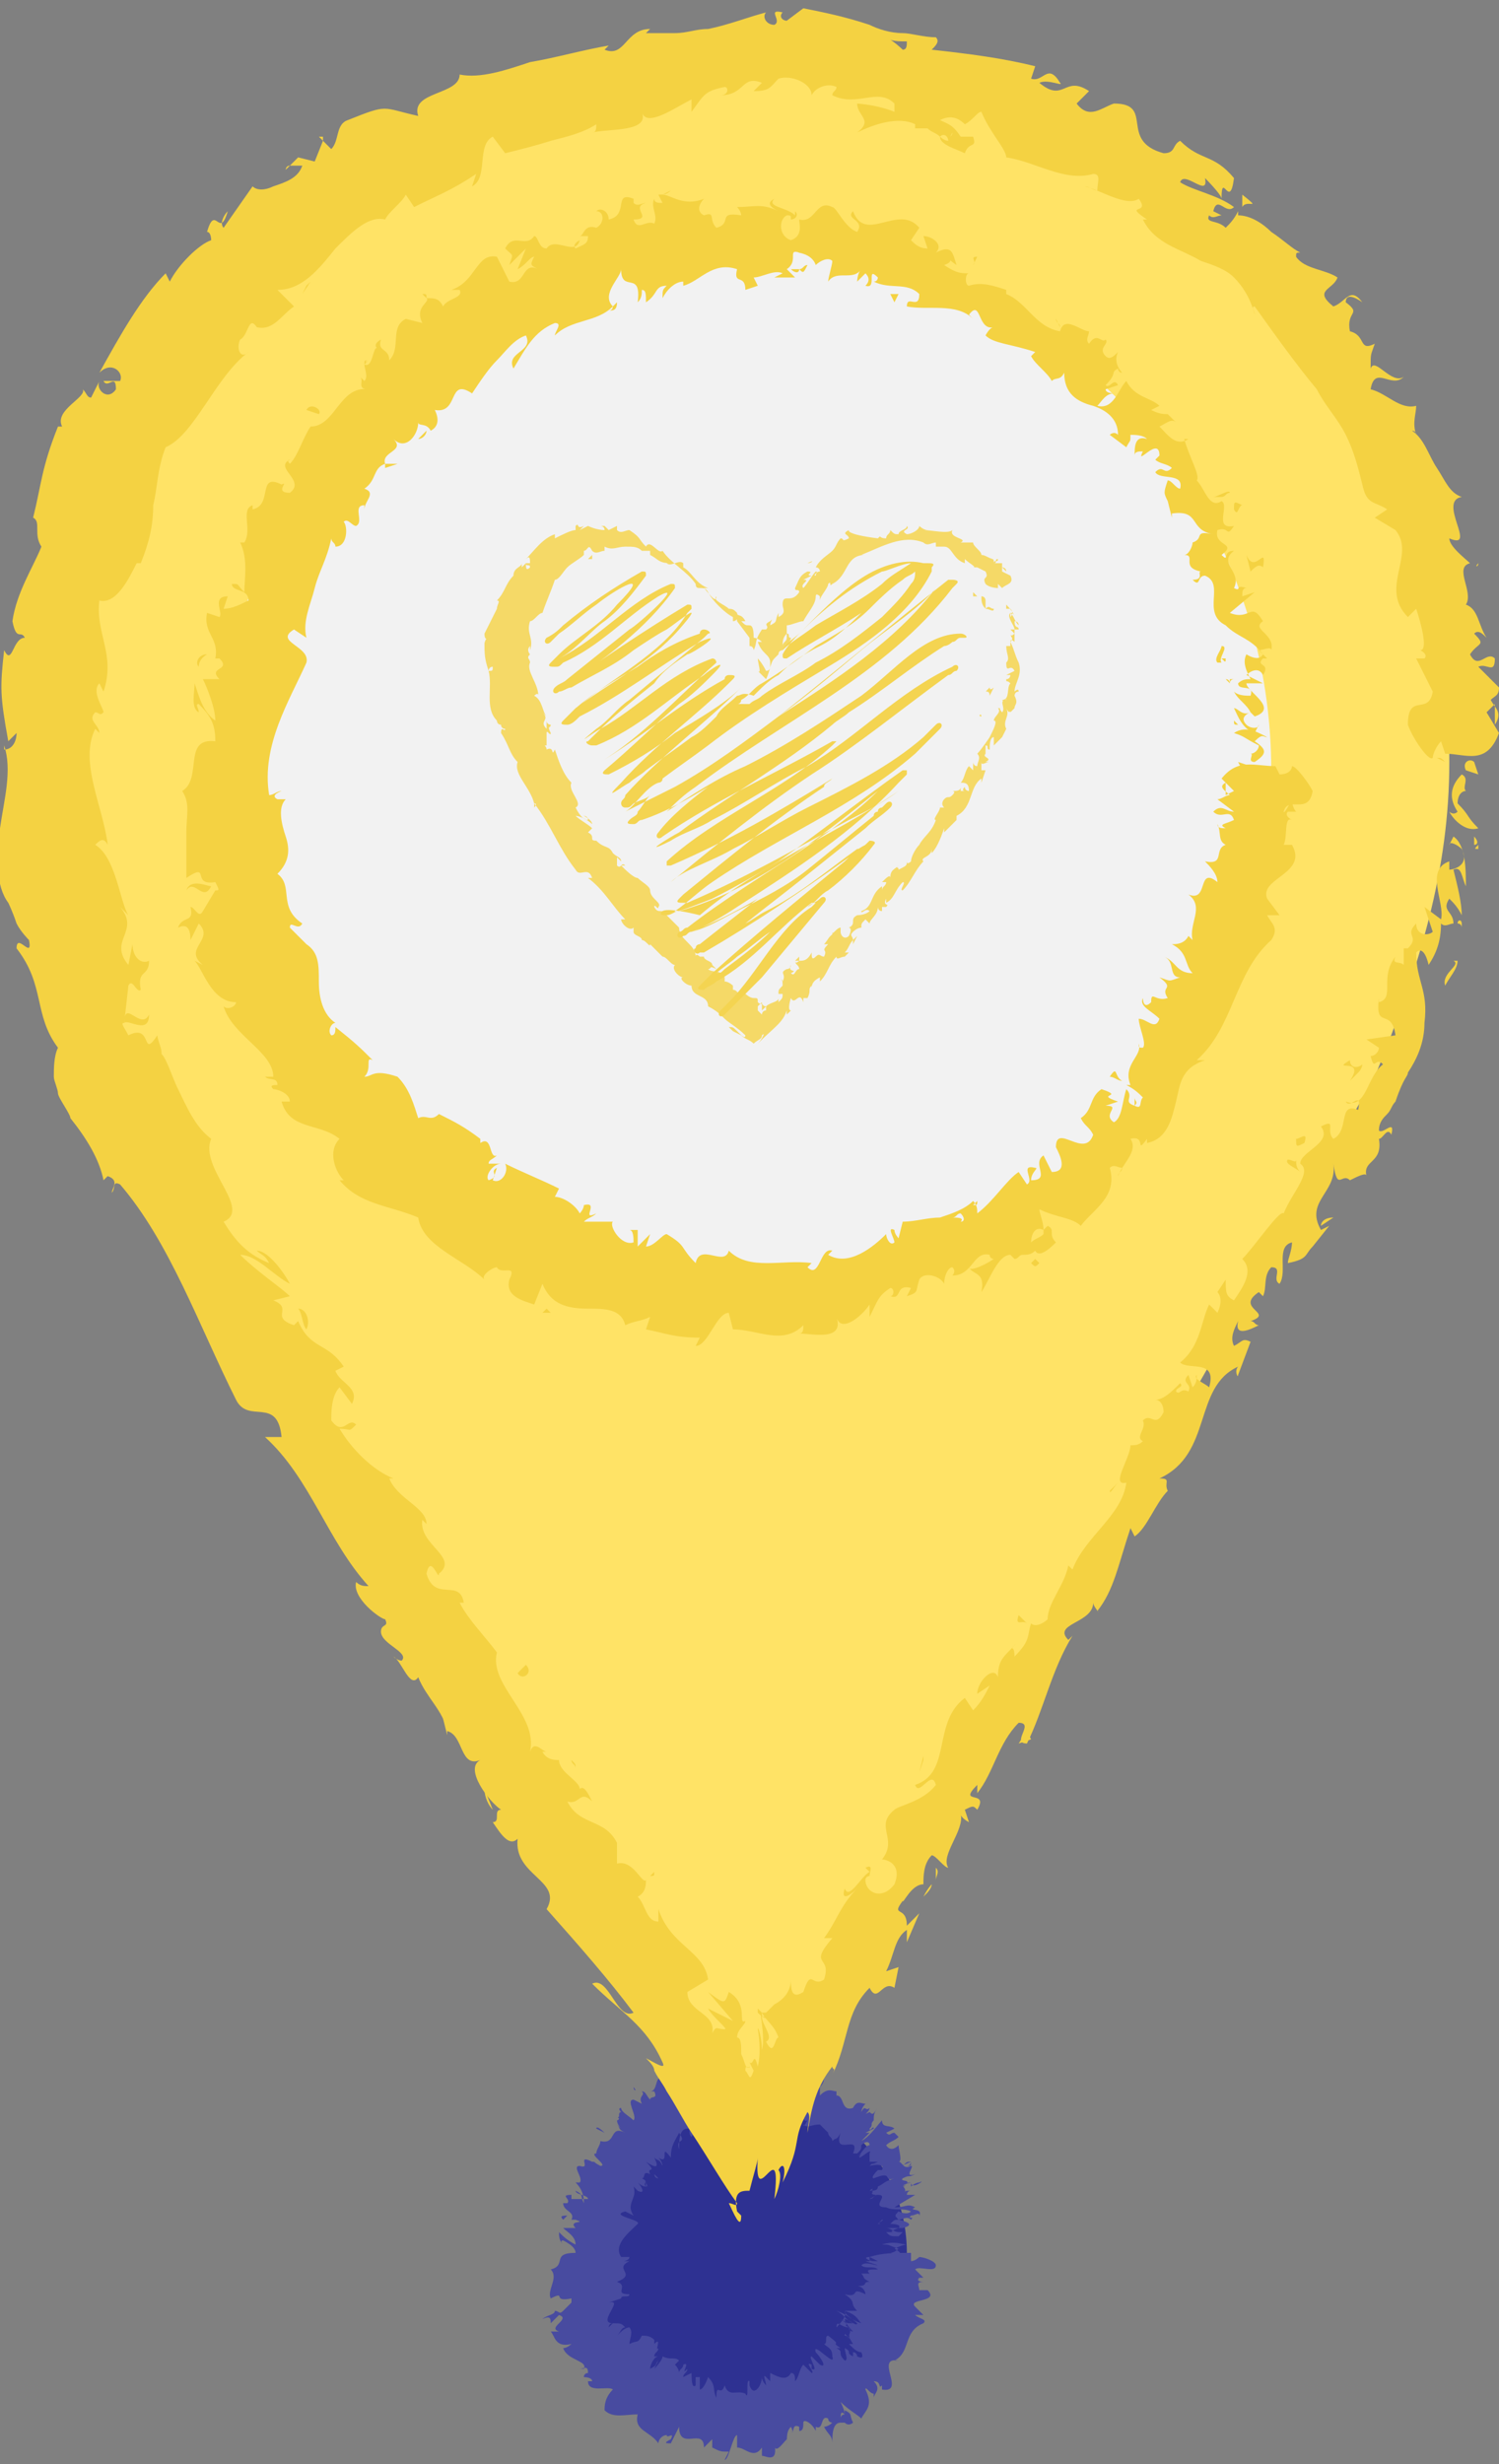 <svg xmlns="http://www.w3.org/2000/svg" xmlns:xlink="http://www.w3.org/1999/xlink" version="1.1" x="0px" y="0px" viewBox="0 0 36.2 59.5" enable-background="new 0 0 36.2 59.5" xml:space="preserve" width="36.2" height="59.5">
<rect x="0" y="0" width="36.2" height="59.5" fill="#808080" stroke="none"/>
<g id="Background">
</g>
<g id="Objects">
	<g>
		<g>
			<g>
				<circle fill="#2E3192" cx="18" cy="54.4" r="3.9"/>
				<g>
					<g>
						<g>
							<g>
								<path fill="#484BA0" d="M21.5,54.4c0.1,0,0.2,0,0.2,0L21.5,54.4L21.5,54.4z"/>
								<path fill="#484BA0" d="M21.9,54.2c-0.1,0-0.3-0.1-0.6,0c0.2,0,0.1,0,0.4,0.1c0,0-0.1,0.1-0.2,0.1c0.1,0-0.1,0.1,0.1,0.1          c0.2,0,0.2-0.1,0-0.2C21.8,54.2,21.9,54.2,21.9,54.2z"/>
								<path fill="#484BA0" d="M20.5,50.9L20.5,50.9C20.5,51,20.5,51,20.5,50.9z"/>
								<path fill="#484BA0" d="M18.3,50C18.4,50,18.4,50,18.3,50C18.4,50,18.3,50,18.3,50z"/>
								<path fill="#484BA0" d="M17.9,49.7C17.9,49.8,17.9,49.8,17.9,49.7C17.9,49.7,17.9,49.7,17.9,49.7z"/>
								<path fill="#484BA0" d="M20.5,50.9l0-0.1C20.5,50.9,20.5,50.9,20.5,50.9z"/>
								<path fill="#484BA0" d="M21.3,53.8C21.3,53.8,21.3,53.8,21.3,53.8C21.3,53.8,21.3,53.8,21.3,53.8L21.3,53.8z"/>
								<path fill="#484BA0" d="M21.4,51.5L21.4,51.5c0,0,0.1,0,0.1,0L21.4,51.5z"/>
								<path fill="#484BA0" d="M22,52.2c0,0-0.2,0.1-0.3,0.1c0.1,0,0.1,0,0.1,0C21.9,52.2,21.9,52.2,22,52.2z"/>
								<path fill="#484BA0" d="M22.1,53.5L22.1,53.5L22.1,53.5z"/>
								<path fill="#484BA0" d="M21.1,51.1C21.1,51,21.1,51,21.1,51.1C21.1,51,21.1,51,21.1,51.1z"/>
								<path fill="#484BA0" d="M20.9,55.1C20.9,55.1,20.9,55.1,20.9,55.1C20.9,55.1,20.9,55.1,20.9,55.1z"/>
								<polygon fill="#484BA0" points="22,54.4 22,54.4 22.2,54.4         "/>
								<path fill="#484BA0" d="M17.1,49.6L17.1,49.6C17.1,49.5,17.1,49.5,17.1,49.6z"/>
								<path fill="#484BA0" d="M13.3,55.4c0.2-0.1,0.3,0.1,0.4-0.1C13.7,55.4,13.4,55.3,13.3,55.4z"/>
								<path fill="#484BA0" d="M21.3,53.8C21.3,53.8,21.3,53.8,21.3,53.8C21.3,53.8,21.3,53.8,21.3,53.8z"/>
								<polygon fill="#484BA0" points="13.8,55.4 13.8,55.4 13.8,55.3         "/>
								<path fill="#484BA0" d="M15.3,50.4C15.3,50.5,15.4,50.5,15.3,50.4C15.4,50.5,15.4,50.5,15.3,50.4z"/>
								<path fill="#484BA0" d="M16.7,50.1L16.7,50.1C16.7,50.1,16.7,50.1,16.7,50.1z"/>
								<path fill="#484BA0" d="M15,51.1C14.9,51.1,14.9,51.1,15,51.1C14.9,51.1,14.9,51.2,15,51.1C14.9,51.1,14.9,51.1,15,51.1z"/>
								<path fill="#484BA0" d="M14.5,51.7C14.5,51.7,14.5,51.7,14.5,51.7L14.5,51.7L14.5,51.7z"/>
								<path fill="#484BA0" d="M20.4,56.4c0.1,0,0.1,0.1,0.2,0.1C20.4,56.4,20.4,56.3,20.4,56.4z"/>
								<path fill="#484BA0" d="M21.4,53.8C21.3,53.8,21.3,53.8,21.4,53.8L21.4,53.8C21.3,53.8,21.4,53.8,21.4,53.8z"/>
								<path fill="#484BA0" d="M16.1,52.4L16.1,52.4C16,52.4,16.1,52.4,16.1,52.4z"/>
								<path fill="#484BA0" d="M17.2,57.4L17.2,57.4C17.2,57.3,17.2,57.3,17.2,57.4z"/>
								<path fill="#484BA0" d="M15.9,52.6c-0.1,0-0.1-0.1-0.1-0.1c0,0,0,0,0,0L15.9,52.6z"/>
								<path fill="#484BA0" d="M20.5,56.5L20.5,56.5L20.5,56.5z"/>
								<path fill="#484BA0" d="M20.4,55.8c0,0.1,0.2,0.2,0.3,0.3c0,0.1-0.2-0.1-0.3-0.1c0,0.1,0.2,0.3,0.2,0.3c0,0-0.1,0-0.1-0.1          c0.1,0.2-0.1,0.1,0.1,0.4c0,0,0,0-0.1,0c0.1,0.1,0.2,0.2,0.3,0.2c0,0,0.1,0.2-0.1,0.1c0,0,0-0.1-0.1-0.1l0,0.1          c-0.2-0.1,0-0.1-0.2-0.2c0,0.1,0.1,0.3,0,0.3c-0.2-0.2,0-0.2-0.2-0.3l0.1,0c-0.3-0.2,0.1,0-0.3-0.3c-0.1,0,0,0.2-0.1,0.2          c0.1,0.1,0.2,0.1,0.2,0.3c0.1,0.3-0.5-0.4-0.4-0.1c0.1,0.1,0.3,0.4,0.1,0.3l-0.2-0.2c-0.1,0,0.2,0.4,0,0.3          c0-0.1,0-0.1,0-0.1c-0.2-0.1,0.1,0.2,0,0.2l-0.2-0.2c-0.1,0.1-0.1,0.3-0.2,0.4c0-0.1,0-0.2-0.1-0.2c-0.1,0.2-0.3,0.1-0.5,0          l0,0.2c0,0-0.1-0.1-0.1-0.1c-0.1-0.1,0,0.1,0,0.2c0,0-0.1-0.1-0.1-0.2c0,0.2-0.2,0.5-0.3,0.2l0-0.1c-0.1-0.1,0,0.5-0.1,0.3          l0,0c-0.2-0.1-0.4,0.1-0.5-0.2c-0.1,0.3-0.2-0.1-0.2,0.3c-0.1-0.2,0-0.3-0.2-0.5c0,0-0.1,0.3-0.2,0.3l0.1-0.2l-0.1,0.2          l0-0.3l-0.1,0c0,0,0,0.1,0,0.2c-0.1,0.1-0.1-0.2-0.1-0.3l-0.2,0.1c0-0.1,0.1-0.1,0.1-0.2c-0.2,0.2,0.1-0.2-0.1-0.1          c0,0.1-0.1,0.1-0.1,0.2c0-0.1-0.1-0.2-0.1-0.2l0.1-0.1c-0.1-0.1-0.2,0-0.4-0.1c0,0.1-0.2,0.3-0.2,0.3l0.1-0.2          c-0.1,0.1,0,0.1-0.2,0.2c0-0.1,0.1-0.3,0.2-0.3l-0.1,0c0-0.1,0.1-0.1,0.1-0.2c-0.1,0.1,0.1-0.3-0.1-0.1l0-0.1          c-0.1-0.1-0.2-0.1-0.3-0.1c-0.1,0.2-0.1,0.1-0.3,0.2c0-0.1,0.1-0.3,0-0.4c-0.1,0-0.2,0.1-0.3,0.2c0.1-0.1,0.1-0.2,0.2-0.2          c-0.1-0.1-0.1-0.1-0.3-0.1c-0.1,0.1-0.1,0.1-0.1,0.1c0,0,0-0.1,0.1-0.1l0,0c-0.4,0,0.3-0.6-0.1-0.5l0,0L15,55.5          c0-0.1,0.2,0,0.2-0.1c-0.4,0,0-0.2-0.3-0.3c0.5-0.2-0.1-0.3,0.3-0.5l-0.1,0c-0.1,0,0.1,0,0.1-0.1c-0.1,0-0.1,0-0.2,0          c-0.2-0.3,0.2-0.6,0.4-0.8c0.1-0.1-0.7-0.2-0.3-0.3l0.2,0.1c-0.2-0.3,0.1-0.4,0-0.7c0,0,0.1,0.1,0.1,0.1          c0.2,0.1,0.1-0.1,0-0.2c0,0,0.1,0.1,0.2,0.1c0.1,0-0.1-0.2,0-0.1c0,0,0,0,0,0.1c-0.1-0.1,0.1-0.1-0.1-0.2          c0.1,0,0-0.2,0.2-0.1c-0.1-0.2,0.2,0-0.1-0.3c0.3,0.2,0.3,0.1,0.2-0.1c0.1,0.1,0.1,0,0.2,0.2c0,0,0-0.1-0.1-0.2          c0.3,0.2,0-0.4,0.3,0c0-0.3,0.1-0.4,0.2-0.6c0.2,0.3-0.1,0.1,0,0.4c0-0.2,0-0.5,0.2-0.5c0.1,0,0,0.1,0.1,0.2          c0.1-0.2,0.3-0.1,0.3-0.3c0,0,0,0.1,0,0.1c0,0,0.1,0,0-0.1l0,0c-0.1-0.2,0-0.5,0-0.6c0.1,0.4,0.2,0.1,0.2,0.6          c0,0,0-0.1,0-0.2c0,0,0.1,0.1,0.1,0.2c0.1-0.1,0-0.3,0.1-0.3c0,0.1,0,0.1,0,0.2c0-0.2,0-0.3,0.1-0.3c0,0,0,0.1,0,0.1          c0.1,0,0.2-0.4,0.3-0.3c0,0.3,0.1,0.1,0.1,0.4l0.1-0.1l0-0.1c0.1,0,0.1-0.2,0.2-0.1l-0.1,0.1l0.1,0l-0.1-0.1          c0.1-0.1,0-0.4,0.1-0.3c0,0,0.1,0,0.1,0.2l0,0c0-0.1,0.1-0.2,0.1-0.1c0,0.1-0.1,0.3-0.1,0.4c0.1-0.2,0.2,0,0.3-0.3          c0,0.1-0.1,0.2-0.1,0.2l0.1-0.2c0,0.1,0,0.1,0,0.2c0.1,0.1,0.1-0.4,0.1-0.2c0,0,0,0,0,0.1c0.1,0.1,0.3-0.1,0.3,0.1          c-0.1,0.3-0.1,0-0.2,0.3c0.1,0,0.4-0.2,0.5-0.1l0,0c0.2-0.4,0,0.2,0.2,0.1c0,0-0.1,0.2-0.1,0.1c0.1,0.1,0.2,0,0.4,0L20,51.5          c0,0.1,0.1,0.1,0.1,0.2c0.1-0.1,0.1,0,0.2-0.2c-0.2,0.6,0.5,0,0.3,0.5c0,0-0.1,0-0.1,0l0.2,0c0.1-0.1,0.1-0.1,0.1-0.2          c0.1-0.1,0.2-0.1,0.2,0c-0.1,0-0.2,0.2-0.3,0.3c0,0,0.1-0.1,0.1-0.1c-0.2,0.3,0.3-0.2,0.2,0L21,52.2c0.1,0,0.2,0,0.2,0          c-0.2,0.1-0.1,0-0.2,0.1c0,0,0.4-0.1,0.3,0.1c-0.1,0-0.1,0-0.1,0c-0.2,0.2-0.1,0.2-0.1,0.2l0,0l0,0.1l0-0.1          c0.5-0.2,0.2,0.1,0.5,0c-0.3,0.1-0.2,0.1-0.4,0.2c0,0.1-0.1,0.1-0.2,0.1c0.2,0-0.1,0.1,0.2,0.1c-0.1,0,0,0-0.2,0.1          c0.1,0,0.1-0.1,0.2-0.1c0.3,0-0.2,0.3,0.2,0.3c0.2,0.1,0.4,0,0.6,0.1c-0.1,0.1-0.3,0-0.3,0c-0.1,0.1-0.1,0.1,0,0.2          c-0.1,0-0.1,0-0.2,0.1c0,0,0.3,0,0.2,0.1c-0.1,0-0.2,0-0.3,0c0.1,0,0.2,0.1,0.3,0.1c-0.1,0-0.2,0-0.3,0          c0.1,0.1,0.1,0.1,0.3,0.1l0.1-0.1c0,0-0.2,0-0.2,0c-0.2,0,0.1-0.1,0.1-0.1l0.1,0c0.4-0.1-0.1-0.2-0.1-0.2l0.3,0l-0.3,0          c0.1,0,0.2-0.1,0.3,0c0.1-0.1-0.1,0,0-0.1c0,0,0,0,0.1,0l-0.1,0c0.1,0,0.2-0.1,0.2,0c0.1-0.2-0.3-0.1-0.1-0.2l0,0          c-0.2-0.1-0.2,0-0.5,0l0.5-0.3L21.9,53c0,0,0-0.1,0.1-0.1c-0.2,0-0.1,0-0.2,0.1c0.2-0.2-0.2-0.2,0.2-0.3          c-0.2,0-0.1,0.1-0.2,0.1c0.3-0.2-0.1-0.1,0-0.2c0.2-0.1,0.1,0,0.3-0.1c-0.3,0.1,0-0.2-0.1-0.2c-0.2,0.1-0.2-0.1-0.3-0.1          c0.1,0,0-0.3,0-0.4l0,0c-0.2,0.2-0.3,0-0.3,0c0.1-0.1,0.2-0.1,0.3-0.2l-0.1-0.1c-0.1,0-0.1,0.1-0.2,0l0.2-0.1          c-0.1-0.1-0.3,0-0.3-0.2c-0.1,0.1-0.3,0.4-0.5,0.5c0.1-0.1,0.2-0.2,0.2-0.2c0,0-0.1,0-0.1,0l0.2-0.1c0-0.1-0.1,0.1-0.1,0          c0.1-0.1,0-0.1,0.1-0.2c0,0,0,0.1,0,0c0-0.1,0-0.2,0.1-0.3c-0.1,0.1-0.1,0.2-0.2,0.1C20.8,51.1,21,51,21,50.9          c-0.1,0.1-0.1-0.1-0.2,0.1c0,0,0-0.1,0.1-0.2c-0.1,0-0.2-0.1-0.3,0.1l0,0c0,0,0,0,0,0l0,0l0,0c-0.3,0.1-0.2-0.3-0.4-0.3          l0-0.1c-0.1,0-0.2-0.1-0.4,0.1c0,0,0-0.2,0-0.2c-0.1,0-0.1,0.1-0.2-0.1c0.1-0.1,0-0.1,0.1-0.1c-0.1-0.1-0.1-0.2-0.2-0.1          c0.1-0.2,0-0.3-0.1-0.2l0,0.2c-0.1,0-0.1,0-0.1-0.1l0.1-0.2c-0.1-0.4-0.5,0.4-0.5-0.1c-0.1,0.2,0.1,0.1,0,0.3          c-0.1,0-0.1-0.4-0.2-0.4c-0.1-0.2-0.2,0.3-0.3,0.2c0,0.1,0,0.3-0.1,0.4c-0.1,0-0.1-0.4,0-0.5c0,0,0,0,0,0.1          c0,0,0.1-0.1,0-0.2l0,0.1c0-0.1-0.2-0.1-0.1-0.2c-0.1,0.1,0,0.1,0,0.2c-0.1-0.1-0.2,0-0.3-0.1c0,0,0,0.2,0,0.2          c-0.2-0.1-0.1,0.2-0.2,0.2c-0.1-0.1,0-0.3-0.1-0.2c-0.1-0.1,0-0.2,0-0.3c-0.1,0.2-0.2-0.1-0.3-0.1l0.1-0.1          c0,0-0.1,0.1-0.1,0.1l0.1,0.2c0,0-0.1,0-0.1-0.1c0,0.1,0.1,0.3,0,0.5c-0.1-0.1-0.1,0.1-0.2-0.1c0.2,0.1-0.1-0.2,0.1-0.3          c0,0-0.1,0-0.1,0c0,0,0-0.1,0-0.1c-0.2-0.2,0,0.3-0.2,0.3c0-0.1-0.1-0.2-0.1-0.2c0.1,0,0.1,0.2,0.1,0.3          c-0.1-0.1-0.1,0.1-0.1,0.1l0.1,0c0,0.1,0,0.1-0.1,0.2c0-0.1,0-0.1,0-0.1c0,0.2-0.2-0.2-0.3,0c-0.1-0.1-0.1-0.2-0.2-0.3          c0,0.2-0.2-0.1-0.3,0.1c0.1,0.1,0.1,0.1,0.1,0.3l0.1-0.2l0,0.3c0.1,0,0.1-0.2,0.1-0.1c0,0.2,0,0.1,0.1,0.2          c-0.2-0.2-0.1,0.2-0.2,0.1L16,50.2c-0.2-0.1-0.1,0.3-0.3,0.3l0.1,0c0.1,0.2-0.1,0.1-0.1,0.2c-0.1-0.1-0.1-0.2-0.2-0.2          c0.1,0.1-0.1,0.1,0,0.3l-0.2-0.1c-0.2,0,0.1,0.4,0,0.5C15.2,51.1,15,51,15,50.9c0,0-0.1,0,0,0.1c-0.1,0,0,0.2-0.1,0.2          c0,0.1,0.1,0.2,0.1,0.2c0,0-0.1-0.1-0.1-0.1c0.1,0.1,0,0.1,0.2,0.2c-0.4-0.2-0.2,0.3-0.6,0.2c0,0.1-0.1,0.2-0.1,0.3          c0,0-0.1,0,0,0c-0.2,0,0.3,0.3,0.1,0.3c-0.2-0.1-0.1-0.1-0.2-0.1c-0.4-0.2,0,0.2-0.3,0.1l0,0c-0.2,0,0.1,0.3,0,0.4          c0,0,0,0-0.1,0c0.2,0.2,0.2,0.4,0.2,0.5C14,53,14.1,53,13.9,52.9c0,0.1,0.3,0.1,0.3,0.2c-0.1,0-0.2,0-0.4,0l0-0.1          c-0.3,0,0,0.1-0.1,0.2l-0.1,0c0,0.2,0.3,0.2,0.2,0.4l0.1,0c0.3,0.1-0.2,0,0,0.2l-0.3,0c0.1,0.1,0.3,0.2,0.3,0.4          c-0.2-0.1-0.3-0.2-0.4-0.3c0,0.1,0,0.2,0.1,0.3c0,0-0.1-0.1,0-0.1c0.2,0.1,0.3,0.2,0.3,0.3c-0.6,0-0.2,0.3-0.6,0.4          c0.2,0.2-0.1,0.5,0,0.7c0.4-0.2,0,0.1,0.5,0c0,0,0,0.1,0,0.1l-0.2,0.2c-0.1,0.1-0.1,0-0.2,0c0,0.1-0.2,0.1-0.3,0.2          c0.2-0.1,0.2,0,0.2,0.1l0.2-0.2c0.3,0.1-0.3,0.3,0,0.4l-0.2,0c0.1,0.1,0.1,0.4,0.5,0.3c0,0-0.1,0.1-0.2,0.1          c0.1,0.3,0.6,0.3,0.5,0.5l-0.1,0c0.1,0,0.2-0.1,0.2,0.1c0,0-0.1,0-0.1,0.1c0,0,0.2,0,0.2,0.1l-0.1,0c0,0.3,0.5,0.1,0.6,0.2          c-0.2,0.2-0.2,0.4-0.2,0.5l0,0c0.2,0.2,0.5,0.1,0.8,0.1c-0.1,0.4,0.3,0.4,0.5,0.7c0-0.1,0.1-0.2,0.2-0.2          c0,0.1,0.2-0.1,0.1,0.1l0,0C16,59,16.1,59,16.2,59l0.2-0.4c0,0.6,0.6,0,0.6,0.5c0.1-0.1,0.1-0.1,0.2-0.2l0,0.2          c0.2,0.1,0.2,0.1,0.4,0.1l-0.1,0.2c0.1,0,0.2-0.6,0.3-0.6l0,0.3c0.2,0,0.4,0.3,0.6,0c0,0,0,0.1,0,0.2c0.1,0,0.4,0.2,0.3-0.3          c0,0.3,0.2,0,0.3-0.1l0,0.2c0-0.3,0-0.4,0.1-0.5c0,0,0.1,0.2,0,0.1c0.1,0.1,0-0.2,0.2-0.1l0,0.1c0.1,0,0.1-0.1,0.1-0.2          c0-0.1,0.2,0,0.3,0.2c0-0.1,0-0.3,0-0.2c0,0.1,0,0.1,0,0.1c0.2,0.1,0.1-0.3,0.3-0.2c0,0.1,0.1,0.1,0.1,0.1          c-0.1,0.1-0.2,0.1-0.2,0.1c0.1,0.2,0.2,0.2,0.2,0.4c0-0.2,0-0.5,0.2-0.5c0,0,0,0,0,0.1l0,0c0,0,0,0,0-0.1c0,0,0.1,0,0.1,0          c0.1,0.1,0.2,0,0.2,0c-0.1-0.2,0-0.2-0.2-0.3c0,0,0,0,0,0.1c0,0,0,0,0,0l0,0c0,0-0.1,0-0.1,0.1c0-0.1,0-0.2,0.1-0.1          c0-0.1-0.1-0.3-0.1-0.3c0.2,0.2,0.4,0.3,0.5,0.4c0.1-0.2,0.3-0.3,0.1-0.7c0-0.1,0.1,0.1,0.2,0.1c0,0,0,0.1,0,0.1          c0-0.1,0.2-0.2,0-0.4c0.2,0,0.1,0.2,0.2,0.1l0,0.1c0.6,0.1-0.2-0.8,0.4-0.7c0,0-0.1,0-0.1,0c0.4-0.2,0.2-0.7,0.7-0.9          c0.1-0.1-0.1-0.1-0.2-0.2l0.2,0l-0.2-0.2c-0.2-0.2,0.6-0.1,0.3-0.4l-0.2,0c0-0.1-0.1-0.2,0.1-0.2c0,0-0.2,0-0.1-0.1l0.1,0          l-0.2-0.2c0.1-0.1,0.5,0.1,0.5-0.1c0-0.1-0.3-0.2-0.4-0.2c0,0-0.1,0.1-0.2,0.1L22,54.4c-0.4,0-0.7,0-1,0.1l0.2,0.1l-0.2,0          l0-0.1c-0.2,0,0,0.1,0.1,0.1c-0.1,0-0.2,0-0.2,0l0.3,0.1c-0.1,0-0.3-0.1-0.4,0c0.1,0.1,0.3,0,0.4,0.1c-0.2,0-0.3,0-0.2,0.1          c-0.1,0-0.1,0-0.2,0c0.1,0.1,0,0.1,0.2,0.2c-0.2,0,0,0.1-0.3,0.1c0.1,0,0.2,0.1,0.2,0.2c-0.4-0.2-0.1,0.1-0.5,0          c0.3,0.2,0.1,0.2,0.3,0.4c0,0-0.1,0-0.1,0c0,0-0.1,0-0.2,0c0.3,0.1,0.3,0.2,0.4,0.3c-0.3-0.1-0.3-0.2-0.6-0.3          c0.2,0.1,0.2,0.2,0.4,0.3c-0.2,0-0.1,0-0.3-0.1c0.3,0.2,0,0.1,0.2,0.2c-0.2,0-0.3-0.2-0.3,0C20.5,55.9,20.4,55.8,20.4,55.8z           M19.6,57.4L19.6,57.4C19.6,57.4,19.6,57.4,19.6,57.4C19.6,57.4,19.6,57.4,19.6,57.4z M19.4,57.5          C19.5,57.5,19.5,57.5,19.4,57.5c0.1,0,0.1,0.1,0.1,0.1C19.5,57.6,19.5,57.5,19.4,57.5z M20.5,58.6          C20.5,58.6,20.4,58.6,20.5,58.6C20.4,58.6,20.4,58.6,20.5,58.6L20.5,58.6C20.5,58.5,20.5,58.6,20.5,58.6z"/>
								<path fill="#484BA0" d="M20.4,58.3C20.4,58.3,20.4,58.3,20.4,58.3C20.4,58.3,20.4,58.3,20.4,58.3L20.4,58.3L20.4,58.3z"/>
								<path fill="#484BA0" d="M20.5,51L20.5,51C20.5,51,20.5,51,20.5,51C20.5,51,20.5,51,20.5,51z"/>
								<polygon fill="#484BA0" points="17.4,57.3 17.4,57.4 17.4,57.3         "/>
								<path fill="#484BA0" d="M20.8,52.2C20.8,52.2,20.7,52.2,20.8,52.2C20.7,52.3,20.8,52.2,20.8,52.2z"/>
								<path fill="#484BA0" d="M21,52.6L21,52.6C20.9,52.6,21,52.6,21,52.6z"/>
								<path fill="#484BA0" d="M21,52.9C21.1,52.9,21.1,52.8,21,52.9L21,52.9L21,52.9z"/>
								<path fill="#484BA0" d="M17.1,51.5C17.1,51.5,17.1,51.5,17.1,51.5C17.1,51.5,17.1,51.5,17.1,51.5z"/>
								<path fill="#484BA0" d="M18.5,50.9C18.4,50.9,18.4,50.9,18.5,50.9C18.4,51,18.4,51,18.5,50.9z"/>
								<polygon fill="#484BA0" points="16.1,52.4 16.1,52.4 16.1,52.4         "/>
								<path fill="#484BA0" d="M18.3,50.9C18.4,51,18.4,51,18.3,50.9C18.4,50.9,18.4,50.9,18.3,50.9z"/>
								<path fill="#484BA0" d="M21.3,54.1L21.3,54.1C21.3,54.1,21.3,54.1,21.3,54.1L21.3,54.1z"/>
								<path fill="#484BA0" d="M21.3,54.1L21.3,54.1C21.3,54.1,21.3,54.1,21.3,54.1z"/>
								<path fill="#484BA0" d="M21.4,54.1L21.4,54.1C21.3,54.1,21.3,54.1,21.4,54.1z"/>
								<path fill="#484BA0" d="M21.3,53.7L21.3,53.7C21.3,53.7,21.3,53.7,21.3,53.7z"/>
								<path fill="#484BA0" d="M21.3,53.6c0,0-0.1,0.1-0.1,0.1l0.1,0C21.1,53.7,21.4,53.6,21.3,53.6z"/>
								<path fill="#484BA0" d="M22,52.7l0,0.1c0.1-0.1,0.2-0.1,0.2-0.1C22.4,52.6,22,52.9,22,52.7z"/>
								<path fill="#484BA0" d="M21.9,52.3c0.1,0,0.1-0.1,0.1-0.1C22,52.3,22,52.3,21.9,52.3z"/>
								<path fill="#484BA0" d="M19.8,50.4l0.1-0.2C19.9,50.2,19.9,50.3,19.8,50.4z"/>
								<polygon fill="#484BA0" points="19,51.2 19,51.3 19.1,51.1         "/>
								<polygon fill="#484BA0" points="19.1,49.8 19.1,49.7 19,49.8         "/>
								<path fill="#484BA0" d="M14.4,51.4l0.2,0.1C14.6,51.5,14.4,51.3,14.4,51.4z"/>
								<path fill="#484BA0" d="M13.7,53.5c-0.1,0-0.2,0-0.1,0.1C13.6,53.6,13.7,53.5,13.7,53.5z"/>
								<polygon fill="#484BA0" points="16.4,59 16.3,59.1 16.4,59         "/>
							</g>
						</g>
					</g>
				</g>
			</g>
			<g>
				<g>
					<path fill="#FFE366" d="M35,18.4c0-9.3-7.6-17-16.9-17c-9.3,0-16.9,7.7-16.9,17c0,2.7,0.6,4.9,1.7,7.6l7.7,12.8l7.6,12.9       l7.6-12.8L33.2,26C34.3,23.3,35,21,35,18.4z"/>
					<g>
						<g>
							<g>
								<g>
									<path fill="#F4D242" d="M35.6,18.4c-0.1-0.1-0.3,0-0.2,0.2l0.3,0.1L35.6,18.4z"/>
									<path fill="#F4D242" d="M35,19.6c0.1,0.2,0.4,0.5,0.7,0.4c-0.3-0.3-0.2-0.3-0.5-0.6c0-0.2,0.1-0.3,0.2-0.3           c-0.1-0.1,0.1-0.3-0.1-0.4C35,19,35,19.3,35.2,19.6C35.1,19.7,35,19.6,35,19.6z"/>
									<path fill="#F4D242" d="M27,35.8L27,35.8C27.1,35.7,27,35.8,27,35.8z"/>
									<path fill="#F4D242" d="M21.1,45.4c0-0.1,0-0.1,0-0.1C21.1,45.4,21.1,45.4,21.1,45.4z"/>
									<path fill="#F4D242" d="M19.8,46.9C19.8,46.9,19.9,46.9,19.8,46.9C19.8,46.8,19.8,46.9,19.8,46.9z"/>
									<path fill="#F4D242" d="M27,35.8L26.8,36C26.8,36.1,26.9,35.9,27,35.8z"/>
									<path fill="#F4D242" d="M35.4,22.3c0-0.1,0-0.1,0-0.2L35.4,22.3L35.4,22.3z"/>
									<path fill="#F4D242" d="M29.3,31.4L29.3,31.4c0-0.1,0-0.2,0-0.2L29.3,31.4z"/>
									<path fill="#F4D242" d="M31.1,28c-0.1,0.1,0.2,0.2,0.3,0.3c-0.1-0.1-0.1-0.2-0.1-0.3C31.3,28.1,31.2,28,31.1,28z"/>
									<path fill="#F4D242" d="M34,22.8l0-0.1C34,22.8,34,22.8,34,22.8z"/>
									<path fill="#F4D242" d="M27.8,33.7c0,0-0.1,0-0.1,0C27.8,33.7,27.8,33.7,27.8,33.7z"/>
									<path fill="#F4D242" d="M35.7,13.6C35.6,13.6,35.6,13.6,35.7,13.6C35.6,13.7,35.7,13.7,35.7,13.6z"/>
									<path fill="#F4D242" d="M34.9,18.4L34.9,18.4c-0.1-0.1-0.1-0.1-0.2-0.1L34.9,18.4z"/>
									<path fill="#F4D242" d="M18.3,48.7L18.3,48.7C18.3,48.7,18.3,48.7,18.3,48.7z"/>
									<path fill="#F4D242" d="M3.6,24.5C3.4,24.9,3,24.1,3,24.7C3.1,24.6,3.6,25,3.6,24.5z"/>
									<path fill="#F4D242" d="M35.3,22.4c0,0.1,0,0.1,0,0.2C35.3,22.5,35.3,22.4,35.3,22.4z"/>
									<path fill="#F4D242" d="M3,24.7L3,24.7L3,24.7C3,24.7,3,24.7,3,24.7z"/>
									<path fill="#F4D242" d="M15.8,45.2c0,0-0.1,0.1-0.1,0.1C15.8,45.3,15.8,45.3,15.8,45.2z"/>
									<path fill="#F4D242" d="M18,49.7l0-0.1C18,49.7,18,49.7,18,49.7z"/>
									<path fill="#F4D242" d="M13.9,42.7c0-0.1,0-0.1-0.1-0.2c0,0,0,0,0,0C13.8,42.6,13.9,42.6,13.9,42.7z"/>
									<path fill="#F4D242" d="M12.2,39.9C12.2,39.9,12.2,39.9,12.2,39.9l0,0.2L12.2,39.9z"/>
									<path fill="#F4D242" d="M30,4.7C30,4.8,30,4.9,30,5C30.1,4.8,30.5,5.1,30,4.7z"/>
									<path fill="#F4D242" d="M35.2,22.3c0.1,0,0.1,0.1,0.1,0.1c0,0,0-0.1,0-0.1C35.3,22.2,35.2,22.2,35.2,22.3z"/>
									<path fill="#F4D242" d="M11.9,43.7l-0.2-0.5C11.7,43.4,11.8,43.6,11.9,43.7z"/>
									<path fill="#F4D242" d="M6.9,4.1L7,4C6.9,4,6.9,4.1,6.9,4.1z"/>
									<path fill="#F4D242" d="M10.8,41.9c0-0.1,0-0.2,0-0.4c0,0-0.1,0-0.1,0L10.8,41.9z"/>
									<path fill="#F4D242" d="M30,5L30,5L30,5z"/>
									<path fill="#F4D242" d="M32.9,7.3c-0.3-0.4-0.4,0-0.7,0.1c-0.5-0.4,0-0.4,0.1-0.7c-0.3-0.2-0.8-0.2-1-0.5           c0-0.1,0-0.1,0.1-0.1C31.2,6,31,5.8,30.7,5.6c-0.2-0.2-0.5-0.4-0.8-0.4c0,0,0-0.1,0-0.1c-0.1,0.2-0.2,0.3-0.3,0.4           c-0.2-0.2-0.5-0.1-0.4-0.3c0.1,0.1,0.2,0,0.3,0l-0.2-0.1c0.1-0.4,0.3,0.1,0.5-0.1c-0.4-0.3-1-0.4-1.3-0.6           c0.1-0.3,0.7,0.4,0.6-0.1c0,0,0.4,0.4,0.4,0.5c0-0.7,0.2,0.3,0.3-0.5c-0.5-0.6-0.8-0.4-1.3-0.9c-0.2,0.1-0.1,0.3-0.4,0.3           c-1.1-0.3-0.2-1.2-1.2-1.2c-0.3,0.1-0.6,0.4-0.9,0l0.3-0.3c-0.6-0.4-0.6,0.3-1.2-0.2c0.2-0.1,0.6,0.1,0.5,0           c-0.3-0.5-0.4,0-0.7-0.1l0.1-0.3c-0.8-0.2-1.6-0.3-2.5-0.4c0.1-0.1,0.2-0.2,0.1-0.3c-0.3,0-0.6-0.1-0.8-0.1           c-0.3,0-0.6-0.1-0.8-0.2c-0.6-0.2-1.1-0.3-1.6-0.4l-0.4,0.3c-0.1,0-0.2-0.1-0.1-0.2c-0.4-0.1,0,0.2-0.2,0.3           c-0.2,0-0.3-0.2-0.2-0.3c-0.4,0.1-0.9,0.3-1.4,0.4c-0.3,0-0.5,0.1-0.8,0.1c-0.2,0-0.5,0-0.7,0l0.1-0.1           c-0.6,0-0.6,0.7-1.1,0.5l0.1-0.1c-0.6,0.1-1.3,0.3-1.9,0.4c-0.6,0.2-1.2,0.4-1.7,0.3c0,0.5-1.2,0.4-1,1           C9.2,2.6,9.4,2.5,8.4,2.9C8.1,3,8.2,3.4,8,3.6L7.8,3.4L7.6,3.9L7.2,3.8L7,4C7.1,4,7.3,4,7.3,4C7.2,4.3,6.9,4.4,6.6,4.5           C6.4,4.6,6.2,4.6,6.1,4.5l-0.7,1c-0.1-0.1,0-0.3,0.1-0.4C5.3,5.8,5.2,4.9,5,5.6c0.1,0,0.1,0.2,0.1,0.2           c-0.3,0.1-0.8,0.6-1,1L4,6.6C3.4,7.2,2.9,8.1,2.4,9C2.7,8.7,3,9,2.9,9.2L2.5,9.2C2.6,9.4,2.8,9,2.8,9.4           c-0.2,0.3-0.5,0-0.4-0.2L2.2,9.6c-0.1,0-0.1-0.1-0.2-0.2c0.1,0.2-0.7,0.5-0.5,0.9l-0.1,0C1,11.3,1,11.7,0.8,12.5           C1,12.6,0.8,12.9,1,13.2c-0.2,0.5-0.6,1.1-0.7,1.8c0.1,0.5,0.2,0.2,0.3,0.4c-0.3,0-0.3,0.7-0.5,0.3C0,16.6,0,16.8,0.2,17.9           c0.1-0.1,0.2-0.2,0.2-0.2c0,0.2-0.1,0.4-0.3,0.4l0-0.1c0.2,0.6,0,1.3-0.1,2c-0.1,0.7-0.1,1.4,0.2,1.8l0,0           c0,0,0.1,0.2,0.2,0.5c0.1,0.2,0.3,0.4,0.3,0.4c0.1,0.5-0.3-0.2-0.3,0.2c0.7,0.9,0.4,1.6,1,2.4c-0.1,0.2-0.1,0.5-0.1,0.7           c0,0.1,0.1,0.3,0.1,0.4c0,0.1,0.3,0.5,0.3,0.6c0.4,0.5,0.7,1,0.8,1.5l0.1-0.1c0.3,0.1,0.1,0.3,0.1,0.4           c0.1-0.1,0-0.3,0.2-0.2C4.1,30,4.8,32,5.7,33.8c0.3,0.6,1-0.1,1.1,0.9l-0.4,0c1.1,1,1.5,2.5,2.5,3.6c-0.1,0-0.2,0-0.3-0.1           c-0.1,0.4,0.6,0.9,0.7,0.9c0.1,0.2-0.1,0.1-0.1,0.3c0,0.3,0.7,0.5,0.5,0.7c0,0-0.1,0-0.2-0.1c0.2,0.1,0.4,0.8,0.6,0.5           c0.2,0.5,0.6,0.8,0.7,1.3c0.4,0.1,0.3,0.9,0.8,0.7c-0.4,0.2,0.2,1,0.5,1.2c-0.2,0,0,0.3-0.2,0.3c0.2,0.3,0.4,0.6,0.6,0.4           c-0.1,0.9,1.1,1,0.7,1.7c0.8,0.9,1.5,1.7,2.1,2.5c-0.4,0.2-0.6-0.9-1-0.7c0.7,0.7,1.3,1,1.7,1.9c0.1,0.2-0.2,0-0.4-0.1           c0.1,0.1,0.2,0.2,0.2,0.3c0.1,0.2,0.2,0.3,0.3,0.5c0.2,0.3,0.4,0.7,0.6,1c0.4,0.6,0.8,1.3,1.1,1.7c0,0.1-0.1,0-0.2,0           c0.1,0.2,0.3,0.7,0.3,0.3l-0.1-0.1c-0.1-0.5,0.1-0.5,0.3-0.5c0.1-0.4,0.2-0.7,0.2-0.8c-0.1,1.4,0.6-0.7,0.4,1           c0.1-0.2,0.2-0.6,0.1-0.7c0.1-0.2,0.2-0.1,0.1,0.3c0.5-1,0.2-1,0.6-1.7c0.1,0.1,0,0.3,0,0.5c0.1-0.6,0.2-1.1,0.6-1.6           c0,0.1,0.1,0,0,0.2c0.4-0.8,0.3-1.5,0.9-2.1c0.2,0.4,0.3-0.2,0.6,0l0.1-0.5l-0.3,0.1c0.2-0.4,0.2-0.8,0.5-1l0,0.3l0.3-0.7           l-0.3,0.3c0-0.5-0.4-0.2-0.1-0.6c0,0.1,0.2-0.4,0.5-0.4l0,0c0-0.2,0-0.5,0.2-0.7c0.1,0,0.3,0.3,0.4,0.3           c-0.2-0.3,0.4-0.9,0.3-1.3c0,0.1,0.2,0.2,0.2,0.2l-0.1-0.3c0.2-0.1,0.2-0.1,0.3,0c0.3-0.5-0.5-0.1,0-0.6c0,0.1,0,0.1,0,0.2           c0.4-0.5,0.5-1.2,1-1.7c0.4,0-0.2,0.5,0.2,0.5c0.4-0.8,0.6-1.8,1.1-2.6l-0.1,0.1c-0.4-0.4,0.6-0.4,0.6-0.9           c0,0.1,0.2,0.3,0.1,0.2c0.4-0.5,0.5-1.1,0.8-2l0.1,0.2c0.3-0.2,0.5-0.8,0.8-1.1c-0.1-0.2,0.1-0.3-0.2-0.3           c1.3-0.6,0.8-2.2,1.9-2.7c-0.1,0.1,0,0.3,0,0.2l0.3-0.8c-0.2-0.1-0.2,0-0.4,0.1c-0.1-0.2,0-0.4,0.1-0.6           c-0.1,0.4,0.3,0.2,0.5,0.1c-0.1,0-0.1-0.1-0.2-0.1c0.6-0.2-0.4-0.3,0.2-0.7l0.1,0.1c0.1-0.2,0-0.5,0.2-0.7           c0.3,0,0,0.3,0.2,0.4c0.2-0.3-0.1-0.9,0.3-1c0,0.2-0.1,0.4-0.1,0.5c0.5-0.1,0.4-0.2,0.6-0.4l0,0l0.4-0.5l-0.2,0.1           c-0.4-0.7,0.4-0.9,0.3-1.6c0.1,0.7,0.2,0.2,0.4,0.4c0.2-0.1,0.4-0.2,0.4-0.1c-0.1-0.4,0.4-0.3,0.3-0.9           c0.1,0,0.2-0.3,0.3-0.1c0.1-0.4-0.2,0-0.3-0.1c0-0.2,0.1-0.3,0.2-0.4c0.1-0.1,0.1-0.2,0.2-0.3C33.9,26,34,26,34,25.9           c0.2-0.3,0.4-0.7,0.4-1.2c0.1-0.8-0.2-1-0.2-1.7c0.2-0.2,0.3,0.3,0.3,0.3c0.2-0.3,0.3-0.6,0.3-1c0.1,0.1,0.2,0,0.3,0           c0-0.3-0.3-0.3-0.1-0.6c0.1,0.1,0.2,0.2,0.3,0.4c0-0.3-0.1-0.7-0.2-1.1c0.2-0.1,0.2,0.2,0.3,0.4c0-0.4,0-1-0.3-1.2           l-0.1,0.2c0-0.1,0.2,0,0.3,0.1c0.2,0.4-0.2,0.5-0.3,0.5l0-0.2c-0.6,0.2-0.1,1-0.2,1.4l-0.4-0.3l0.2,0.6           c-0.1,0.1-0.4,0.1-0.4-0.2c-0.3,0.3,0.1,0.3-0.2,0.6c0,0-0.1,0-0.1,0l0,0.4c-0.1-0.1-0.3,0-0.2-0.2c-0.4,0.5,0,1-0.4,1.1           l0-0.1c-0.1,0.8,0.3,0.2,0.4,0.9L33,25.1l0.3,0.2c0,0.1-0.1,0.2-0.2,0.2c0.1,0.4,0.1,0,0.3,0.2c-0.4,0.3-0.4,1.1-0.9,0.9           c0.1,0.2,0.4-0.3,0.3,0.2c-0.5-0.2-0.2,0.5-0.6,0.7c-0.2-0.2,0.1-0.5-0.3-0.3c0.3,0.4-0.5,0.6-0.5,0.9           c0.3,0.2-0.2,0.7-0.4,1.2c-0.1-0.1-0.7,0.8-1,1.1l0,0c0.3,0.3,0,0.7-0.2,1c-0.2-0.1-0.2-0.2-0.2-0.5l-0.2,0.3           c0.1,0.1,0.1,0.3,0,0.5l-0.2-0.2c-0.2,0.4-0.2,1-0.7,1.4c0.2,0.2,0.9-0.1,0.7,0.6c-0.1-0.1-0.4-0.2-0.3-0.3           c0,0.1,0,0.2-0.1,0.3l-0.1-0.3c-0.2,0.2,0.1,0.2,0,0.4c-0.2-0.1-0.2,0.1-0.3,0c0-0.1,0.2-0.1,0.1-0.2           c-0.2,0.2-0.4,0.4-0.6,0.4c0.1,0,0.2,0.1,0.2,0.3c-0.2,0.4-0.3,0-0.5,0.2c0.1,0.2-0.2,0.4,0,0.5c-0.1,0.1-0.2,0.1-0.3,0.1           c0,0.3-0.5,1-0.1,0.9l0,0c0,0,0,0,0,0l0,0l0,0c-0.1,0.8-1,1.3-1.3,2.1l-0.1-0.1c-0.1,0.5-0.5,0.9-0.5,1.3           c-0.1,0.1-0.3,0.2-0.4,0.1c-0.1,0.3,0,0.4-0.4,0.8c0-0.4-0.2,0,0.1-0.4c-0.3,0.4-0.5,0.4-0.5,0.9c-0.1-0.3-0.5,0.1-0.5,0.4           l0.3-0.2c-0.1,0.2-0.2,0.4-0.4,0.6L23.3,41c-0.8,0.6-0.3,1.8-1.2,2.1c0.1,0.3,0.4-0.4,0.5,0c-0.3,0.4-0.9,0.5-1,0.6           c-0.5,0.4,0.1,0.7-0.3,1.2c0.1,0,0.5,0.1,0.3,0.6c-0.3,0.4-0.7,0.2-0.7-0.1c0-0.1,0.1-0.1,0.1-0.1c0-0.1,0.1-0.3-0.1-0.2           l0.1,0.1c-0.2,0.1-0.5,0.7-0.6,0.4c-0.1,0.3,0.1,0.2,0.3,0c-0.4,0.4-0.5,0.8-0.8,1.2c0.1,0,0.3,0,0.2,0           c-0.6,0.7,0,0.4-0.2,1c-0.3,0.2-0.3-0.3-0.5,0.3c-0.3,0.2-0.3-0.1-0.3-0.3c0,0.3-0.2,0.5-0.4,0.6c-0.1,0.1-0.2,0.2-0.2,0.2           c0,0-0.1,0-0.1,0l-0.1-0.1c0,0,0,0.1,0,0.1c0,0,0.2,0.2,0.2,0.1c-0.1,0-0.1,0-0.1-0.1c0.1,0.2,0.3,0.3,0.4,0.6           c-0.1,0-0.1,0.5-0.3,0.1c0.2-0.1-0.1-0.4-0.1-0.6c0,0.1,0,0.1,0,0.1c0,0,0-0.1,0-0.1c-0.1-0.3,0.1,0.5,0,0.8           c0-0.3-0.1-0.6-0.1-0.5c0,0,0.1,0.5,0,0.9c-0.1-0.4-0.1,0-0.2-0.1l0.1,0.2c-0.1,0.3-0.1,0.1-0.2,0c0-0.2,0.1,0,0.1-0.1           c-0.1,0.1-0.1-0.1-0.2-0.3c0-0.2,0-0.4-0.1-0.4c0-0.2,0.2-0.3,0.2-0.4c-0.2,0.1,0.1-0.4-0.4-0.7c-0.1,0.3-0.1,0.3-0.5,0           l0.6,0.7c0,0-0.6-0.3-0.6-0.3c0.1,0.2,0.5,0.5,0.4,0.5c-0.2,0-0.2-0.1-0.3,0.1c0.1-0.5-0.6-0.5-0.6-1l0.5-0.3           c-0.1-0.7-0.9-0.8-1.2-1.7l0,0.3c-0.3,0-0.3-0.4-0.5-0.6c0.2-0.1,0.2-0.3,0.2-0.4c-0.1,0.1-0.3-0.5-0.7-0.4l0-0.5           c-0.3-0.6-0.9-0.4-1.2-1c0.3,0.1,0.3-0.3,0.6,0c-0.1-0.2-0.2-0.4-0.3-0.3c0-0.2-0.5-0.4-0.5-0.7c-0.1,0-0.3,0-0.4-0.2           c0,0,0.1,0,0.1,0c-0.1,0-0.3-0.3-0.4,0c0.2-0.9-1-1.6-0.8-2.4c-0.3-0.4-0.7-0.8-0.9-1.2c0.1,0,0.1,0,0.1,0           c-0.1-0.6-0.7,0-0.9-0.7c0.1-0.5,0.3,0.2,0.3,0c0.5-0.4-0.5-0.7-0.4-1.3l0.1,0.1c0-0.4-0.7-0.6-0.9-1.1c0,0,0.1,0,0.1,0           c-0.5-0.2-1-0.7-1.3-1.2c0.3,0,0.2,0.1,0.4-0.1c-0.2-0.2-0.3,0.3-0.6-0.1c0-0.2,0-0.6,0.2-0.8l0.3,0.4           c0.2-0.4-0.3-0.5-0.4-0.8l0.2-0.1c-0.4-0.6-0.8-0.4-1.1-1.1l-0.1,0.1c-0.6-0.2,0-0.4-0.5-0.6L7,31.3           c-0.2-0.2-0.8-0.6-1.2-1C6.2,30.3,6.6,30.8,7,31c-0.1-0.2-0.5-0.8-0.8-0.8c0.1,0.1,0.2,0.1,0.3,0.3C6,30.3,5.7,30,5.4,29.5           c0.7-0.3-0.6-1.3-0.3-2c-0.4-0.3-0.6-0.8-0.8-1.2c-0.1-0.2-0.2-0.5-0.3-0.7c-0.1-0.2-0.1-0.1-0.1-0.2           c0-0.1-0.1-0.3-0.1-0.4c-0.4,0.6-0.1-0.3-0.7,0C3,24.8,2.9,24.7,3,24.7l0.1-0.9c0.1-0.2,0.2,0.2,0.3,0.1           c-0.1-0.5,0.2-0.3,0.2-0.7c-0.2,0.1-0.4-0.1-0.4-0.4l-0.1,0.5c-0.5-0.6,0.3-0.8-0.2-1.4l0.2,0.2c-0.2-0.3-0.3-1.4-0.8-1.7           c0.1-0.1,0.2-0.2,0.3,0c-0.1-0.9-0.7-2-0.3-2.8l0.1,0.1c0-0.2-0.3-0.3-0.1-0.5c0.1,0,0.1,0.1,0.2,0c0-0.1-0.3-0.5-0.1-0.7           l0.1,0.2c0.3-0.9-0.2-1.4-0.1-2.2c0.4,0.1,0.7-0.5,0.9-0.9l0.1,0c0.2-0.5,0.3-0.9,0.3-1.4c0.1-0.4,0.1-0.9,0.3-1.4           c0.7-0.3,1.2-1.7,2-2.3C5.8,8.7,5.7,8.4,5.8,8.2C6,8.1,6,7.6,6.2,7.9L6.2,7.9C6.6,8,6.8,7.6,7.1,7.4L6.7,7           c0.6,0,1-0.5,1.4-1c0.4-0.4,0.8-0.8,1.2-0.7c0.1-0.2,0.4-0.4,0.5-0.6L10,5c0.6-0.3,0.9-0.4,1.5-0.8l-0.1,0.3           c0.4-0.2,0.1-1,0.5-1.2l0.3,0.4c0.4-0.1,0.8-0.2,1.1-0.3c0.4-0.1,0.8-0.2,1.1-0.4c0,0.1,0,0.2-0.1,0.2           c0.4-0.1,1.4,0,1.2-0.5c0.1,0.4,0.8-0.1,1.2-0.3l0,0.3c0.3-0.4,0.3-0.5,0.8-0.6c0.1,0,0.1,0.2-0.1,0.2           C18,2.3,17.9,1.8,18.4,2l-0.2,0.2c0.4,0,0.4-0.1,0.6-0.3c0.3-0.1,0.8,0.1,0.8,0.4C19.7,2.1,20,2,20.2,2.1           c0,0.1-0.1,0.1-0.1,0.2c0.6,0.3,1.1-0.2,1.5,0.2c0,0.1,0,0.1,0,0.2c-0.5-0.2-1-0.2-0.9-0.2c0,0.3,0.4,0.4,0,0.7           c0.4-0.2,1-0.4,1.4-0.2c0,0,0,0.1,0,0.1l0,0c0.1,0,0.2,0,0.3,0c0.1,0.1,0.2,0.1,0.3,0.2c0,0.2,0.4,0.3,0.6,0.4           c0.1-0.3,0.3-0.1,0.2-0.4c0,0-0.1,0-0.2,0c0,0-0.1,0-0.1,0l0,0C23,3,22.9,3,22.7,2.9c0.2-0.1,0.4-0.1,0.6,0.1           c0.2-0.1,0.3-0.3,0.4-0.3c0.2,0.5,0.6,0.9,0.6,1.1c0.7,0.1,1.4,0.6,2.1,0.4c0.2,0,0.1,0.2,0.1,0.4c-0.1,0-0.2-0.1-0.3-0.1           c0.4,0.1,1,0.5,1.3,0.3c0.3,0.4-0.4,0.1,0.2,0.5l-0.1,0c0.3,0.6,0.9,0.7,1.4,1c0.3,0.1,0.6,0.2,0.8,0.4           c0.2,0.2,0.4,0.5,0.5,0.9c0-0.1-0.1-0.2,0-0.2c0.5,0.7,1,1.4,1.5,2c0.2,0.4,0.5,0.7,0.7,1.1c0.2,0.4,0.3,0.8,0.4,1.2           c0.1,0.5,0.3,0.4,0.6,0.6l-0.3,0.2l0.5,0.3c0.5,0.6-0.4,1.4,0.3,2.1l0.2-0.2c0.1,0.3,0.3,1,0.1,1c0,0,0.2,0.1,0.1,0.2           l-0.2,0c0,0,0.1,0.2,0.2,0.4c0.1,0.2,0.2,0.4,0.2,0.4c-0.1,0.6-0.6,0-0.6,0.8c0.1,0.3,0.5,0.9,0.6,0.8           c0-0.1,0.1-0.3,0.2-0.4l0.1,0.3c0.5,0,1,0.3,1.3-0.5l-0.3-0.5l0.2-0.2l0,0.5c0.2-0.3,0-0.4-0.1-0.6           c0.1-0.1,0.2-0.1,0.2-0.3c0,0-0.5-0.5-0.5-0.5c0.2-0.1,0.4,0.2,0.4-0.2c-0.2-0.2-0.4,0.3-0.6-0.1c0.2-0.3,0.4-0.2,0.1-0.5           c0.1-0.1,0.2,0,0.3,0.1c-0.2-0.3-0.2-0.7-0.5-0.8c0.2-0.3-0.3-0.9,0.1-1c-0.1-0.1-0.5-0.4-0.5-0.6c0.7,0.3-0.3-0.9,0.3-1           c-0.3-0.1-0.4-0.4-0.6-0.7c-0.2-0.3-0.3-0.7-0.6-0.9c0,0,0.1,0,0.1,0.1c-0.1-0.3,0-0.5,0-0.7c-0.4,0.1-0.7-0.3-1.1-0.4           c0.1-0.6,0.5,0,0.8-0.3c-0.3,0.2-0.7-0.5-0.8-0.2c0-0.4,0-0.3,0.1-0.6c-0.4,0.2-0.2-0.2-0.6-0.3c-0.1-0.5,0.3-0.4-0.1-0.7           C32.5,7,32.9,7.3,32.9,7.3z M22.4,1.2L22.4,1.2c0.1,0,0.2,0,0.2,0C22.6,1.2,22.5,1.2,22.4,1.2z M21.4,0.9           C21.5,1,21.7,1,21.9,1c0,0.1,0,0.2-0.1,0.2C21.8,1.2,21.6,1,21.4,0.9z M22.9,3.4c-0.1,0-0.2-0.1-0.2-0.1           C22.8,3.2,22.9,3.3,22.9,3.4L23,3.2C23,3.3,22.9,3.3,22.9,3.4z"/>
									<path fill="#F4D242" d="M23.3,3.1C23.3,3.1,23.3,3.1,23.3,3.1C23.3,3.1,23.3,3,23.3,3.1L23.3,3.1L23.3,3.1z"/>
									<path fill="#F4D242" d="M27.1,35.7L27.1,35.7C27.1,35.7,27.1,35.7,27.1,35.7C27.1,35.7,27.1,35.7,27.1,35.7z"/>
									<polygon fill="#F4D242" points="7.7,3.3 7.8,3.4 7.8,3.3          "/>
									<path fill="#F4D242" d="M30.6,31.6C30.7,31.6,30.7,31.6,30.6,31.6C30.7,31.5,30.7,31.5,30.6,31.6z"/>
									<path fill="#F4D242" d="M31.9,29.6l0.3-0.2C32,29.4,31.9,29.5,31.9,29.6z"/>
									<path fill="#F4D242" d="M32.9,28.1C32.8,28.1,32.8,28,32.9,28.1L32.9,28.1L32.9,28.1z"/>
									<path fill="#F4D242" d="M17.7,53C17.7,52.9,17.7,52.9,17.7,53C17.5,52.7,17.6,52.9,17.7,53z"/>
									<path fill="#F4D242" d="M22.6,45.1c0,0.1,0,0.2,0,0.3C22.6,45.3,22.7,45.2,22.6,45.1z"/>
									<polygon fill="#F4D242" points="11.9,43.8 11.9,43.8 11.9,43.7          "/>
									<path fill="#F4D242" d="M22.3,45.8c0.1-0.1,0.2-0.2,0.2-0.3C22.5,45.5,22.4,45.6,22.3,45.8z"/>
									<path fill="#F4D242" d="M35.7,20.7L35.7,20.7c0-0.1,0-0.1,0-0.1L35.7,20.7z"/>
									<path fill="#F4D242" d="M35.7,20.5l0-0.1C35.6,20.5,35.6,20.5,35.7,20.5z"/>
									<path fill="#F4D242" d="M35.6,20.2l0,0.2C35.7,20.4,35.7,20.3,35.6,20.2z"/>
									<path fill="#F4D242" d="M35.1,23L35.1,23C35.1,23.1,35.1,23.1,35.1,23z"/>
									<path fill="#F4D242" d="M34.9,23.8c0.1-0.2,0.3-0.4,0.3-0.6l-0.1,0C35.3,23.3,34.8,23.5,34.9,23.8z"/>
									<path fill="#F4D242" d="M32.6,26.1c0,0,0.1-0.1,0.2-0.2c0.1-0.1,0.1-0.2,0.1-0.2c-0.1,0.1-0.3,0.1-0.3-0.1           C32.1,25.9,33,25.5,32.6,26.1z"/>
									<path fill="#F4D242" d="M31.5,27.6c0.1-0.3-0.1-0.1-0.2-0.1C31.3,27.7,31.3,27.7,31.5,27.6z"/>
									<path fill="#F4D242" d="M24.8,39.2l-0.2-0.2C24.5,39.3,24.7,39.1,24.8,39.2z"/>
									<polygon fill="#F4D242" points="24.6,42.1 24.9,42 24.8,41.8          "/>
									<polygon fill="#F4D242" points="22.3,42.5 22.3,42.4 22.2,42.8          "/>
									<path fill="#F4D242" d="M12.7,40.2l-0.2,0.2C12.6,40.6,12.9,40.4,12.7,40.2z"/>
									<path fill="#F4D242" d="M7.4,32.1c0.1-0.2,0-0.5-0.2-0.5C7.3,31.7,7.3,32,7.4,32.1z"/>
									<polygon fill="#F4D242" points="7.4,6.9 7.3,7.1 7.5,6.8          "/>
								</g>
							</g>
						</g>
					</g>
				</g>
				<g>
					<circle fill-rule="evenodd" clip-rule="evenodd" fill="#F2F2F2" cx="18" cy="18.6" r="12.7"/>
					<g>
						<g>
							<g>
								<g>
									<path fill="#F4D242" d="M30,18.6c0.1,0,0.3,0,0.2-0.1l-0.3-0.1L30,18.6z"/>
									<path fill="#F4D242" d="M30.6,17.8c-0.2-0.1-0.5-0.3-0.8-0.1c0.3,0.1,0.2,0.1,0.6,0.3c0,0.1-0.1,0.2-0.2,0.2           c0.1,0-0.1,0.2,0.1,0.2c0.3-0.2,0.3-0.3,0-0.5C30.5,17.7,30.5,17.8,30.6,17.8z"/>
									<path fill="#F4D242" d="M25.6,7.9L25.6,7.9C25.7,7.9,25.7,7.9,25.6,7.9z"/>
									<path fill="#F4D242" d="M18.9,5.3C19,5.3,19,5.3,18.9,5.3C19,5.3,18.9,5.3,18.9,5.3z"/>
									<path fill="#F4D242" d="M17.7,4.9C17.7,4.9,17.7,4.9,17.7,4.9C17.7,4.9,17.7,4.9,17.7,4.9z"/>
									<path fill="#F4D242" d="M25.6,7.9l-0.1-0.2C25.5,7.8,25.6,7.8,25.6,7.9z"/>
									<path fill="#F4D242" d="M29.6,16.4c0,0,0.1,0.1,0.1,0.1C29.7,16.5,29.7,16.4,29.6,16.4L29.6,16.4z"/>
									<path fill="#F4D242" d="M28.2,9.8L28.2,9.8c0.1,0,0.1,0,0.2,0L28.2,9.8z"/>
									<path fill="#F4D242" d="M29.7,11.9c0-0.1-0.3,0.1-0.4,0.1c0.1,0,0.2,0,0.2,0C29.6,12,29.6,11.9,29.7,11.9z"/>
									<path fill="#F4D242" d="M30.7,15.7L30.7,15.7C30.7,15.7,30.7,15.7,30.7,15.7z"/>
									<path fill="#F4D242" d="M27,8.5C27,8.5,27,8.5,27,8.5C27,8.5,27,8.5,27,8.5z"/>
									<path fill="#F4D242" d="M29.1,21C29.1,21,29.1,21,29.1,21C29.1,21,29.1,21,29.1,21z"/>
									<polygon fill="#F4D242" points="30.8,18.6 30.8,18.6 30.9,18.6          "/>
									<path fill="#F4D242" d="M15.3,4.8C15.3,4.8,15.3,4.8,15.3,4.8C15.3,4.8,15.3,4.8,15.3,4.8z"/>
									<path fill="#F4D242" d="M4.5,21.5c0.2-0.3,0.4,0.3,0.6-0.1C5,21.4,4.6,21.2,4.5,21.5z"/>
									<path fill="#F4D242" d="M29.7,16.3C29.7,16.3,29.6,16.3,29.7,16.3C29.6,16.3,29.6,16.3,29.7,16.3z"/>
									<path fill="#F4D242" d="M5.1,21.4L5.1,21.4L5.1,21.4C5.1,21.4,5.1,21.4,5.1,21.4z"/>
									<path fill="#F4D242" d="M10.2,7.1c0,0,0.1,0.1,0.1,0.1C10.3,7.1,10.3,7.1,10.2,7.1z"/>
									<path fill="#F4D242" d="M14,5.7l-0.1,0C14,5.7,14,5.7,14,5.7z"/>
									<path fill="#F4D242" d="M8.9,8.7c-0.1,0-0.1,0-0.1,0.1C8.8,8.8,8.8,8.8,8.9,8.7C8.8,8.8,8.8,8.7,8.9,8.7z"/>
									<path fill="#F4D242" d="M7.4,10.3C7.4,10.3,7.5,10.3,7.4,10.3L7.4,10.3L7.4,10.3z"/>
									<path fill="#F4D242" d="M26.8,26c0.1,0,0.2,0.1,0.3,0.1C26.9,26,27,25.7,26.8,26z"/>
									<path fill="#F4D242" d="M29.8,16.4c-0.1,0-0.1,0-0.1,0c0,0,0,0,0,0.1C29.7,16.4,29.8,16.4,29.8,16.4z"/>
									<path fill="#F4D242" d="M10.3,10.4l-0.2,0.2C10.2,10.6,10.3,10.5,10.3,10.4z"/>
									<path fill="#F4D242" d="M14.9,29.6L14.9,29.6C14.9,29.6,14.9,29.6,14.9,29.6z"/>
									<path fill="#F4D242" d="M9.6,11.2c-0.1,0-0.2,0-0.3,0c0,0,0,0,0,0.1L9.6,11.2z"/>
									<path fill="#F4D242" d="M27,26.1L27,26.1L27,26.1z"/>
									<path fill="#F4D242" d="M27.6,24.1c-0.1,0.2,0.2,0.3,0.4,0.5c-0.1,0.3-0.3,0-0.5,0c0,0.2,0.2,0.6,0.1,0.7           c-0.1,0-0.1,0-0.1-0.1c0.1,0.3-0.4,0.5-0.2,1c0,0-0.1,0-0.1,0c0.2,0.1,0.3,0.2,0.4,0.3c-0.1,0.1,0,0.3-0.2,0.2           c0.1-0.1,0-0.1,0-0.2l0,0.2c-0.3-0.1,0-0.2-0.2-0.4c-0.1,0.3-0.1,0.7-0.3,0.8c-0.3-0.2,0.2-0.4-0.2-0.4l0.3-0.1           c-0.6-0.2,0.2-0.1-0.4-0.3c-0.3,0.2-0.2,0.5-0.5,0.7c0.1,0.2,0.2,0.2,0.3,0.4c-0.2,0.6-0.9-0.3-0.9,0.3           c0.1,0.2,0.3,0.6-0.1,0.6l-0.2-0.4c-0.3,0.2,0.2,0.6-0.3,0.6c0-0.2,0.2-0.3,0.1-0.3c-0.4-0.1,0,0.3-0.2,0.4l-0.2-0.3           c-0.3,0.2-0.6,0.7-1,1c0-0.1,0-0.2-0.1-0.3c-0.2,0.2-0.5,0.3-0.8,0.4c-0.3,0-0.6,0.1-0.9,0.1l-0.1,0.4c0,0-0.1-0.1-0.1-0.2           c-0.2-0.1,0,0.2,0,0.3c-0.1,0.1-0.2-0.1-0.2-0.2c-0.3,0.3-0.9,0.8-1.4,0.5l0.1-0.1c-0.3-0.1-0.3,0.7-0.6,0.4l0.1-0.1           c-0.7-0.1-1.5,0.2-2-0.3c-0.1,0.4-0.7-0.2-0.8,0.3c-0.4-0.4-0.2-0.4-0.7-0.7c-0.1,0-0.3,0.3-0.5,0.3l0.1-0.3l-0.3,0.3           l0-0.4l-0.2,0c0.1,0,0.1,0.2,0.1,0.3c-0.3,0.1-0.6-0.4-0.5-0.5l-0.7,0c0.1-0.1,0.2-0.1,0.3-0.2c-0.4,0.2,0.1-0.3-0.3-0.2           c0,0.1-0.1,0.2-0.1,0.2c-0.1-0.2-0.4-0.4-0.6-0.4l0.1-0.2c-0.4-0.2-0.9-0.4-1.3-0.6c0.1,0.2-0.1,0.5-0.3,0.4l0.1-0.3           c-0.2,0.1,0.1,0.2-0.2,0.3c-0.1-0.1,0.1-0.4,0.3-0.4l-0.3,0c0-0.1,0.1-0.1,0.2-0.2c-0.2,0.1-0.1-0.5-0.4-0.3l0-0.1           c-0.4-0.3-0.6-0.4-1-0.6c-0.2,0.2-0.3,0-0.5,0.1c-0.1-0.3-0.2-0.7-0.5-1C9,25.8,9,26,8.8,26C9,25.8,8.8,25.5,9,25.6           c-0.3-0.3-0.4-0.4-0.9-0.8C8.1,24.9,8.1,25,8,25c-0.1-0.1,0-0.3,0.1-0.3l0,0c-0.3-0.2-0.4-0.6-0.4-1c0-0.4,0-0.7-0.3-0.9           l0,0L7,22.4c0-0.2,0.2,0.1,0.3-0.1c-0.6-0.4-0.2-0.9-0.6-1.2c0.3-0.3,0.3-0.6,0.2-0.9c-0.1-0.3-0.2-0.7,0-0.9l-0.2,0           c-0.2-0.1,0.1-0.2,0.1-0.2c-0.1,0-0.2,0.1-0.3,0.1C6.3,18,7,16.9,7.4,16c0.1-0.4-0.8-0.5-0.3-0.8l0.3,0.2           c-0.1-0.4,0.1-0.8,0.2-1.2C7.7,13.8,7.9,13.5,8,13c0,0.1,0.1,0.1,0.1,0.2c0.3,0,0.3-0.5,0.2-0.6c0.1-0.1,0.2,0.1,0.3,0.1           c0.2-0.1-0.1-0.5,0.2-0.5c0,0,0,0.1,0,0.1c0-0.2,0.3-0.4,0-0.5c0.3-0.2,0.2-0.5,0.5-0.6c-0.1-0.3,0.5-0.3,0.2-0.6           c0.3,0.3,0.6-0.1,0.6-0.4c0,0.1,0.2,0,0.3,0.2c0.2-0.1,0.2-0.3,0.1-0.5c0.6,0.1,0.3-0.8,0.9-0.4c0.2-0.3,0.4-0.6,0.6-0.8           c0.2-0.2,0.4-0.5,0.7-0.6c0.2,0.4-0.5,0.4-0.3,0.8c0.3-0.5,0.5-0.9,1-1.1c0.2,0,0,0.2,0,0.3c0.4-0.4,1-0.3,1.4-0.7           c0,0,0,0.1-0.1,0.1c0.1,0,0.2,0,0.2-0.2l-0.1,0.1C14.5,7.1,15,6.7,15,6.5c0,0.6,0.5,0,0.4,0.8c0.1-0.1,0.1-0.2,0.1-0.3           c0.1,0,0.1,0.1,0.1,0.3c0.3-0.2,0.2-0.4,0.5-0.4C16,7,16,7,16,7.2c0.1-0.2,0.3-0.4,0.5-0.4c0,0.1,0,0.1,0,0.1           c0.4-0.1,0.7-0.6,1.3-0.4c-0.1,0.4,0.2,0.1,0.2,0.5c0,0,0.3-0.1,0.3-0.1l-0.1-0.2c0.2,0,0.5-0.2,0.7-0.1l-0.2,0.1l0.5,0           l-0.2-0.2c0.3-0.2,0-0.5,0.3-0.4c-0.1,0,0.3,0,0.4,0.3l0,0c0.1-0.1,0.3-0.2,0.4-0.1c0,0.1-0.1,0.4-0.1,0.5           c0.2-0.3,0.6,0,0.8-0.3c-0.1,0.1-0.1,0.3-0.1,0.3l0.2-0.2c0.1,0.1,0.1,0.2,0,0.3c0.3,0.1,0-0.5,0.3-0.2c0,0,0,0.1-0.1,0.1           c0.4,0.2,0.8,0,1.1,0.3c0,0.4-0.3,0-0.3,0.3c0.5,0.1,1.2-0.1,1.6,0.3l-0.1-0.1c0.3-0.4,0.2,0.4,0.6,0.3           c-0.1,0-0.2,0.2-0.2,0.2C24,8.3,24.4,8.3,25,8.5l-0.1,0.1c0.1,0.2,0.4,0.4,0.5,0.6c0.1-0.1,0.2,0,0.3-0.2           c0,0.5,0.3,0.7,0.7,0.8c0.3,0.1,0.6,0.3,0.6,0.7c-0.1-0.1-0.2,0-0.2,0l0.4,0.3c0.1-0.2,0.1-0.1,0.1-0.3           c0.1,0,0.3,0,0.4,0.1c-0.3-0.1-0.3,0.2-0.3,0.4c0-0.1,0.1-0.1,0.2-0.1C27.4,11.3,28,10.5,28,11l-0.1,0.1           c0.1,0.1,0.3,0.1,0.4,0.2c-0.2,0.2-0.2-0.1-0.4,0.1c0.1,0.2,0.7,0,0.6,0.4c-0.1,0-0.2-0.2-0.3-0.2c-0.1,0.3-0.1,0.3,0,0.5           l0,0l0.1,0.4l0-0.1c0.7-0.1,0.4,0.4,1,0.5c-0.5-0.1-0.2,0.1-0.5,0.2c0,0.1-0.1,0.3-0.2,0.3c0.3,0-0.1,0.3,0.4,0.4           c-0.1,0,0.1,0.2-0.2,0.2c0.2,0.2,0.1-0.1,0.3-0.1c0.5,0.2-0.1,0.9,0.5,1.2c0.3,0.3,0.6,0.3,0.9,0.7c-0.1,0.2-0.4,0-0.4,0           c-0.1,0.2,0,0.4,0.1,0.6c-0.1,0-0.2,0-0.3,0.1c0,0.2,0.4,0,0.3,0.3c-0.1,0-0.3,0-0.4-0.1c0.1,0.2,0.3,0.3,0.4,0.5           c-0.2,0.1-0.3-0.1-0.4-0.1c0.1,0.2,0.2,0.5,0.5,0.6l0.1-0.2c0,0.1-0.2,0.1-0.3,0c-0.2-0.2,0.1-0.3,0.1-0.3l0.1,0.1           c0.6-0.2-0.2-0.6-0.2-0.8l0.4,0l-0.4-0.2c0.1-0.1,0.3-0.2,0.4,0c0.2-0.3-0.2-0.2,0-0.4c0,0,0.1,0,0.1,0l-0.2-0.2           c0.1,0,0.3-0.1,0.3,0c0.1-0.4-0.5-0.5-0.2-0.7l0,0c-0.3-0.5-0.3,0-0.8-0.2l0.6-0.5l-0.3,0.1c0-0.1,0-0.2,0.1-0.2           c-0.3-0.1-0.1,0.1-0.3,0c0.2-0.4-0.4-0.6,0-0.9c-0.3,0-0.1,0.3-0.3,0.1c0.4-0.3-0.2-0.2-0.1-0.6c0.3-0.1,0.2,0.2,0.4-0.1           c-0.5,0.1-0.1-0.5-0.3-0.6c-0.3,0.2-0.4-0.3-0.6-0.5c0.1-0.1-0.2-0.6-0.3-1l0.1,0c-0.3,0.2-0.5-0.1-0.7-0.3           c0.2-0.1,0.3-0.2,0.4-0.1l-0.2-0.2c-0.1,0-0.2,0-0.4-0.1l0.2-0.1c-0.2-0.2-0.6-0.2-0.8-0.6c-0.2,0.2-0.3,0.7-0.7,0.6           c0.1-0.1,0.2-0.3,0.4-0.3c0,0-0.2,0-0.2-0.1l0.3-0.1c-0.1-0.2-0.2,0.1-0.3,0C27,9,26.8,9,27,8.9c0,0,0,0.1,0.1,0.1           C27,8.9,26.9,8.7,27,8.5c-0.1,0.1-0.2,0.2-0.3,0.1c-0.2-0.2,0.1-0.3,0-0.4c-0.1,0.1-0.2-0.2-0.4,0.1c-0.1-0.1,0-0.2,0-0.3           c-0.2,0-0.6-0.4-0.7,0l0,0c0,0,0,0,0,0l0,0l0,0c-0.6-0.1-0.8-0.7-1.3-0.9l0-0.1c-0.3-0.1-0.6-0.2-0.9-0.1           c-0.1,0-0.1-0.3,0-0.3c-0.2,0-0.3,0-0.6-0.2c0.3-0.1,0-0.2,0.3,0C23,6.1,23,5.9,22.6,6.1c0.2-0.2-0.1-0.4-0.3-0.4L22.4,6           c-0.2,0-0.3-0.1-0.4-0.2l0.2-0.3c-0.5-0.6-1.3,0.4-1.6-0.4c-0.2,0.2,0.3,0.2,0.1,0.5C20.4,5.5,20.2,5,20.1,5           c-0.4-0.2-0.4,0.4-0.8,0.3c0,0.1,0.1,0.4-0.2,0.5c-0.3-0.1-0.3-0.5-0.1-0.6c0.1,0,0.1,0,0.1,0.1c0.1,0,0.2-0.1,0.1-0.2           l0,0.1C19,5,18.5,5,18.7,4.8c-0.2,0.1-0.1,0.2,0.1,0.3c-0.4-0.2-0.6-0.1-1-0.1c0.1,0.1,0.1,0.2,0.1,0.2           c-0.6-0.1-0.2,0.2-0.6,0.3c-0.2-0.2,0-0.4-0.3-0.3c-0.2-0.1-0.1-0.3,0-0.4C16.5,5,16.2,4.7,16,4.7l0.2-0.1           c-0.1,0.1-0.2,0.1-0.3,0.1L16,4.9c-0.1,0-0.2,0-0.2-0.1c-0.1,0.2,0.1,0.4,0,0.6c-0.2-0.1-0.4,0.2-0.5-0.1           c0.5,0-0.1-0.3,0.3-0.4c-0.1,0-0.2,0.1-0.3,0c0,0,0-0.1,0-0.1c-0.5-0.2-0.1,0.4-0.6,0.5c0-0.2-0.2-0.3-0.3-0.2           c0.2,0,0.2,0.3,0,0.4c-0.3-0.1-0.3,0.2-0.4,0.2l0.2,0c0,0.2-0.1,0.2-0.3,0.3c-0.1-0.1,0.1-0.2,0.1-0.2           c-0.1,0.4-0.6-0.1-0.8,0.2C13,6,13,5.7,12.9,5.7c-0.2,0.3-0.5-0.1-0.7,0.3c0.2,0.2,0.2,0.1,0.1,0.4L12.7,6l-0.2,0.5           c0.2-0.1,0.3-0.3,0.4-0.3c-0.1,0.2-0.1,0.2,0.1,0.3c-0.4-0.2-0.3,0.4-0.7,0.3L12,6.2c-0.5-0.1-0.5,0.6-1.1,0.8l0.2,0           c0.1,0.2-0.3,0.2-0.4,0.4c-0.1-0.2-0.2-0.2-0.4-0.2c0.1,0.1-0.3,0.2-0.1,0.6L9.8,7.7c-0.4,0.2-0.1,0.7-0.4,1           c0-0.3-0.3-0.2-0.2-0.5C9.2,8.2,9,8.3,9.1,8.4C9,8.4,9,8.9,8.8,8.8c0,0.1,0.1,0.3,0,0.4c0,0-0.1-0.1-0.1-0.1           c0.1,0.1-0.1,0.3,0.2,0.3c-0.7-0.1-0.8,0.9-1.4,0.9C7.3,10.6,7.2,11,7,11.2c0,0-0.1-0.1,0-0.1c-0.4,0.2,0.4,0.5,0,0.8           c-0.4,0,0-0.3-0.2-0.2c-0.6-0.3-0.2,0.5-0.7,0.6l0-0.1c-0.3,0.1,0,0.6-0.2,0.9c0,0,0,0-0.1,0c0.2,0.4,0.1,0.9,0.1,1.2           c-0.2-0.2-0.1-0.2-0.3-0.2c0,0.2,0.4,0.1,0.4,0.4c-0.2,0.1-0.4,0.2-0.6,0.2c0,0,0.1-0.3,0.1-0.3c-0.4,0-0.1,0.4-0.2,0.5           L5,14.8c-0.1,0.5,0.3,0.6,0.2,1.1l0.1,0c0.3,0.3-0.3,0.2,0,0.5l-0.4,0c0.1,0.2,0.3,0.7,0.3,1c-0.3-0.2-0.4-0.6-0.5-0.9           c0,0.2-0.1,0.6,0.1,0.7c0-0.1-0.1-0.2,0-0.2c0.3,0.3,0.4,0.5,0.4,0.9c-0.8-0.1-0.3,0.9-0.8,1.2c0.2,0.3,0.1,0.6,0.1,1           c0,0.3,0,0.7,0,1.1c0.6-0.4,0.1,0.2,0.7,0.1c0.1,0.2,0.1,0.2,0,0.2L4.9,22c-0.1,0.2-0.2-0.1-0.3-0.1           c0.1,0.4-0.2,0.2-0.3,0.5c0.2-0.1,0.3,0,0.3,0.3l0.2-0.4c0.4,0.4-0.4,0.6,0.1,1l-0.2-0.1c0.2,0.2,0.4,1,1,1           c0,0.1-0.2,0.2-0.3,0.1c0.2,0.7,1.2,1.1,1.2,1.7l-0.2,0c0.1,0.1,0.3,0,0.3,0.2c-0.1,0-0.2,0-0.1,0.1c0.1,0,0.4,0.1,0.4,0.3           l-0.2,0c0.2,0.7,0.9,0.5,1.4,0.9c-0.3,0.3-0.1,0.8,0.1,1l-0.1,0c0.5,0.6,1.2,0.6,1.9,0.9c0.1,0.7,1.1,1,1.6,1.5           c-0.1-0.1,0.2-0.3,0.3-0.3c0.1,0.2,0.5-0.1,0.3,0.3l0,0c-0.1,0.4,0.3,0.5,0.6,0.6l0.2-0.5c0.2,0.5,0.6,0.6,1.1,0.6           c0.4,0,0.8,0,0.9,0.4c0.2-0.1,0.4-0.1,0.6-0.2l-0.1,0.3c0.5,0.1,0.7,0.2,1.3,0.2l-0.1,0.2c0.3,0,0.5-0.8,0.8-0.8l0.1,0.4           c0.6,0,1.2,0.4,1.7-0.1c0,0.1,0,0.2-0.1,0.2c0.3,0,1.1,0.2,0.9-0.4c0.1,0.4,0.6,0,0.8-0.3l0,0.3c0.2-0.4,0.2-0.5,0.5-0.7           c0.1,0,0.1,0.2,0,0.2c0.3,0.1,0.1-0.3,0.5-0.2l-0.1,0.2c0.3-0.1,0.2-0.1,0.3-0.4c0.1-0.2,0.5-0.1,0.6,0.1           c0-0.2,0.1-0.4,0.2-0.4c0.1,0.1,0,0.2,0,0.2c0.5,0,0.5-0.6,0.9-0.5c0,0.1,0.1,0.1,0.1,0.1c-0.3,0.2-0.6,0.3-0.6,0.2           c0.1,0.2,0.4,0.1,0.3,0.6c0.2-0.3,0.4-0.9,0.7-0.9c0,0,0,0,0.1,0.1l0,0c0.1,0,0.1-0.1,0.2-0.1c0.1,0,0.2,0,0.3-0.1           c0.1,0.2,0.4-0.1,0.5-0.2c-0.2-0.2,0-0.3-0.2-0.4c0,0,0,0-0.1,0.1c0,0,0,0,0,0.1l0,0c-0.1,0.1-0.2,0.1-0.3,0.2           c0-0.2,0.1-0.4,0.3-0.3c0-0.2-0.1-0.4-0.1-0.5c0.4,0.2,0.8,0.2,1,0.4c0.3-0.4,0.9-0.7,0.7-1.4c0.1-0.1,0.2,0,0.3,0           c0,0.1-0.1,0.1-0.1,0.2c0.1-0.3,0.5-0.6,0.3-0.9c0.4-0.1,0.1,0.4,0.4,0l0,0.1c0.5-0.1,0.6-0.6,0.7-1c0.1-0.4,0.1-0.8,0.7-1           c-0.1,0-0.1,0-0.2,0c0.9-0.8,0.9-2.1,1.8-2.9c0.2-0.3,0-0.4-0.1-0.6l0.3,0l-0.3-0.4c-0.2-0.5,1-0.6,0.6-1.3l-0.2,0           c0.1-0.2,0-0.7,0.2-0.6c0,0-0.2-0.1-0.1-0.2l0.2,0c0,0-0.1-0.1-0.1-0.3C31,19.7,31,19.6,31,19.6c0.1-0.4,0.6,0.1,0.7-0.5           c-0.1-0.2-0.4-0.6-0.5-0.6c0,0.1-0.1,0.2-0.3,0.2l-0.1-0.2c-0.5,0-0.9-0.2-1.3,0.3l0.3,0.3l-0.2,0.1l0-0.3           c-0.2,0.1,0,0.2,0.1,0.3c-0.1,0-0.2,0.1-0.3,0.1l0.4,0.3c-0.2,0-0.3-0.2-0.5,0c0.2,0.2,0.4-0.1,0.5,0.2           c-0.2,0.1-0.4,0.1-0.2,0.2c-0.1,0-0.2,0-0.2-0.1c0.1,0.2,0,0.4,0.2,0.5c-0.3,0.1,0,0.5-0.5,0.4c0.1,0.1,0.3,0.3,0.3,0.5           c-0.5-0.4-0.2,0.5-0.7,0.3c0.4,0.3,0,0.7,0.1,1.1c0,0-0.1-0.1-0.1-0.1c-0.1,0.2-0.3,0.2-0.4,0.2c0.4,0.2,0.3,0.5,0.5,0.7           c-0.4,0-0.4-0.3-0.7-0.4c0.3,0.1,0.1,0.5,0.4,0.5c-0.3,0.1-0.2,0.1-0.5,0c0.4,0.3,0,0.2,0.2,0.5c-0.3,0.1-0.4-0.2-0.4,0.1           C27.6,24.4,27.6,24.1,27.6,24.1z M23.5,29.1L23.5,29.1c0,0,0.1-0.1,0.1-0.1C23.6,29.1,23.6,29.1,23.5,29.1z M23,29.4           c0.1,0,0.1-0.1,0.2-0.1c0.1,0.1,0.1,0.2,0,0.2C23.3,29.4,23.1,29.4,23,29.4z M25.1,30.5c-0.1,0.1-0.1,0.1-0.2,0           c0,0,0.1-0.1,0.1-0.1l0,0C25,30.4,25.1,30.5,25.1,30.5z"/>
									<path fill="#F4D242" d="M25,30.1C25,30.1,25,30.1,25,30.1C25,30.1,25,30,25,30.1L25,30.1L25,30.1z"/>
									<path fill="#F4D242" d="M25.7,8L25.7,8C25.7,8,25.7,8,25.7,8C25.7,8,25.7,8,25.7,8z"/>
									<polygon fill="#F4D242" points="15.5,29.6 15.5,29.7 15.5,29.6          "/>
									<path fill="#F4D242" d="M27.4,10.9C27.4,10.9,27.4,11,27.4,10.9C27.4,11,27.4,11,27.4,10.9z"/>
									<path fill="#F4D242" d="M28.2,12.1l0,0.2C28.2,12.2,28.2,12.1,28.2,12.1z"/>
									<path fill="#F4D242" d="M28.6,13c0,0,0.1,0,0.1,0l0,0L28.6,13z"/>
									<path fill="#F4D242" d="M14.7,7.5C14.7,7.5,14.7,7.5,14.7,7.5C14.6,7.6,14.6,7.6,14.7,7.5z"/>
									<path fill="#F4D242" d="M19.5,6.4c-0.1,0-0.1,0.1-0.2,0.1C19.4,6.6,19.4,6.6,19.5,6.4z"/>
									<polygon fill="#F4D242" points="10.4,10.4 10.4,10.4 10.3,10.4          "/>
									<path fill="#F4D242" d="M19.1,6.5c0.1,0.1,0.2,0.1,0.2,0C19.2,6.5,19.1,6.5,19.1,6.5z"/>
									<path fill="#F4D242" d="M29.7,17.3L29.7,17.3C29.8,17.4,29.8,17.4,29.7,17.3L29.7,17.3z"/>
									<path fill="#F4D242" d="M29.8,17.4L29.8,17.4C29.8,17.4,29.8,17.4,29.8,17.4z"/>
									<path fill="#F4D242" d="M29.9,17.5l-0.1-0.1C29.8,17.5,29.8,17.5,29.9,17.5z"/>
									<path fill="#F4D242" d="M29.6,15.9l-0.1,0C29.6,16,29.6,16,29.6,15.9z"/>
									<path fill="#F4D242" d="M29.5,15.6c0,0.1-0.2,0.3-0.1,0.4l0.1,0C29.4,15.9,29.7,15.6,29.5,15.6z"/>
									<path fill="#F4D242" d="M30.1,13.4l0.1,0.4c0.1-0.1,0.2-0.2,0.3-0.1C30.6,13.1,30.3,13.9,30.1,13.4z"/>
									<path fill="#F4D242" d="M29.8,12.3c0.1,0.2,0.1-0.1,0.2-0.1C29.8,12.1,29.8,12.1,29.8,12.3z"/>
									<path fill="#F4D242" d="M23.5,6.4l0.1-0.2C23.4,6.2,23.6,6.3,23.5,6.4z"/>
									<path fill="#F4D242" d="M21.5,7.1l0.1,0.2l0.1-0.2C21.7,7.1,21.5,7.1,21.5,7.1z"/>
									<polygon fill="#F4D242" points="21.1,5.1 21.1,5.1 20.8,5.1          "/>
									<path fill="#F4D242" d="M7.4,9.9L7.7,10C7.8,9.9,7.5,9.7,7.4,9.9z"/>
									<path fill="#F4D242" d="M5,15.8c-0.2,0-0.3,0.2-0.2,0.3C4.8,15.9,5,15.8,5,15.8z"/>
									<polygon fill="#F4D242" points="13.2,31.6 13.1,31.7 13.3,31.7          "/>
								</g>
							</g>
						</g>
					</g>
				</g>
			</g>
		</g>
		<g>
			<g>
				<g>
					<g>
						<g>
							<g>
								<path fill="#F5D967" d="M23.7,14.2C23.7,14.2,23.7,14.3,23.7,14.2L23.7,14.2L23.7,14.2z"/>
								<path fill="#F5D967" d="M23.8,14.7c0.1,0,0.2,0.1,0.2,0C23.9,14.7,23.9,14.6,23.8,14.7c0-0.1,0-0.2,0-0.2c0,0,0-0.1-0.1-0.1          C23.7,14.5,23.7,14.6,23.8,14.7C23.8,14.7,23.8,14.7,23.8,14.7z"/>
								<path fill="#F5D967" d="M22.4,19.9L22.4,19.9C22.5,19.9,22.5,19.9,22.4,19.9z"/>
								<path fill="#F5D967" d="M20.2,22.6C20.2,22.6,20.2,22.6,20.2,22.6C20.2,22.6,20.2,22.6,20.2,22.6z"/>
								<path fill="#F5D967" d="M19.7,23C19.8,23,19.8,23,19.7,23C19.8,23,19.7,23,19.7,23z"/>
								<path fill="#F5D967" d="M22.4,19.9L22.4,19.9C22.4,20,22.4,19.9,22.4,19.9z"/>
								<path fill="#F5D967" d="M24.3,15.4C24.3,15.4,24.2,15.3,24.3,15.4L24.3,15.4L24.3,15.4z"/>
								<path fill="#F5D967" d="M23.2,18.6L23.2,18.6C23.2,18.5,23.2,18.5,23.2,18.6L23.2,18.6z"/>
								<path fill="#F5D967" d="M23.6,17.5C23.6,17.5,23.7,17.5,23.6,17.5C23.7,17.5,23.7,17.5,23.6,17.5          C23.6,17.5,23.6,17.5,23.6,17.5z"/>
								<path fill="#F5D967" d="M24,15.7L24,15.7L24,15.7z"/>
								<path fill="#F5D967" d="M22.7,19.3C22.7,19.3,22.7,19.3,22.7,19.3C22.7,19.3,22.7,19.3,22.7,19.3z"/>
								<path fill="#F5D967" d="M22.8,13.1C22.8,13.1,22.8,13.1,22.8,13.1C22.8,13.1,22.8,13.1,22.8,13.1z"/>
								<polygon fill="#F5D967" points="23.6,14.4 23.5,14.3 23.5,14.4         "/>
								<path fill="#F5D967" d="M18.9,23.7L18.9,23.7C18.9,23.7,18.9,23.7,18.9,23.7z"/>
								<path fill="#F5D967" d="M12.9,18.3c0,0.1-0.2-0.1-0.2,0.1C12.8,18.3,13,18.4,12.9,18.3z"/>
								<path fill="#F5D967" d="M24.3,15.4L24.3,15.4C24.3,15.4,24.3,15.4,24.3,15.4z"/>
								<polygon fill="#F5D967" points="12.8,18.3 12.8,18.3 12.8,18.4         "/>
								<path fill="#F5D967" d="M17.5,24.1C17.5,24.1,17.5,24.1,17.5,24.1C17.5,24.1,17.5,24.1,17.5,24.1z"/>
								<path fill="#F5D967" d="M18.6,24.3L18.6,24.3C18.5,24.3,18.5,24.3,18.6,24.3z"/>
								<path fill="#F5D967" d="M16.8,23.5C16.8,23.5,16.8,23.5,16.8,23.5C16.7,23.5,16.7,23.5,16.8,23.5          C16.7,23.5,16.8,23.5,16.8,23.5z"/>
								<polygon fill="#F5D967" points="16.1,22.8 16.1,22.8 16.1,22.8         "/>
								<path fill="#F5D967" d="M19.5,13.6C19.6,13.6,19.6,13.6,19.5,13.6C19.6,13.6,19.7,13.5,19.5,13.6z"/>
								<path fill="#F5D967" d="M24.2,15.4C24.2,15.4,24.3,15.4,24.2,15.4L24.2,15.4C24.2,15.4,24.2,15.4,24.2,15.4z"/>
								<path fill="#F5D967" d="M16.3,23.9l-0.1-0.1C16.2,23.8,16.3,23.9,16.3,23.9z"/>
								<path fill="#F5D967" d="M14.7,12.8L14.7,12.8C14.7,12.7,14.7,12.7,14.7,12.8z"/>
								<path fill="#F5D967" d="M15.8,23.4c0,0,0-0.1,0-0.1c0,0,0,0,0,0L15.8,23.4z"/>
								<path fill="#F5D967" d="M19.6,13.6L19.6,13.6L19.6,13.6z"/>
								<path fill="#F5D967" d="M20.5,12.8c-0.2,0.1,0,0.1,0,0.2c-0.2,0.1-0.1,0-0.2,0c-0.1,0.1-0.1,0.2-0.2,0.3c0,0,0,0,0,0          c-0.1,0.1-0.3,0.2-0.4,0.4c0,0,0,0,0,0c0.1,0,0.1,0.1,0.1,0.1c-0.1,0-0.1,0.1-0.1,0.1c0,0,0-0.1,0-0.1l0,0.1          c-0.1,0,0.1-0.1,0-0.1c-0.1,0.1-0.2,0.3-0.3,0.4c-0.1-0.1,0.2-0.2,0-0.2l0.2-0.1c-0.2,0,0.1-0.1-0.1-0.1          c-0.2,0.1-0.2,0.2-0.3,0.4c0,0.1,0.1,0,0.1,0.1c-0.2,0.3-0.4,0-0.4,0.3c0,0.1,0.1,0.2-0.1,0.3l0-0.1c-0.1,0.2,0,0.2-0.2,0.3          c0-0.1,0.1-0.2,0-0.1c-0.2,0.1,0,0.1-0.1,0.2l-0.1,0c-0.2,0.3-0.1,0.3-0.2,0.5c0,0,0-0.1,0-0.1c0,0,0,0.1,0,0.1          c0,0,0-0.1-0.1-0.1c0,0,0,0,0-0.1c0,0,0,0,0-0.1L17.8,15c0,0,0-0.1,0,0c0-0.1,0,0-0.1,0c0-0.1,0-0.1,0-0.1          c-0.2-0.1-0.5-0.4-0.6-0.6l0,0c-0.1-0.2-0.3,0-0.3-0.2l0,0c-0.2-0.3-0.6-0.5-0.8-0.8c-0.1,0.1-0.3-0.3-0.4-0.1          c-0.2-0.2-0.1-0.2-0.4-0.4c-0.1,0-0.2,0.1-0.3,0l0-0.1c0,0-0.2,0.1-0.2,0.1l-0.1-0.1l-0.1,0c0,0,0.1,0,0.1,0.1          c-0.2,0-0.4-0.1-0.4-0.1L14,12.8c0,0,0.1-0.1,0.1-0.1c-0.2,0.1-0.1-0.1-0.2,0c0,0,0,0.1,0,0.1c-0.1,0-0.3,0.1-0.5,0.2l0-0.1          c-0.3,0.1-0.5,0.4-0.7,0.6c0.1-0.1,0.1,0,0.1,0.1l-0.1,0c0,0.1,0.1,0,0.1,0.1c-0.1,0.1-0.1,0-0.1-0.1l-0.1,0.1          c0,0,0,0,0-0.1c0,0.1-0.2,0.1-0.2,0.3l0,0c-0.2,0.2-0.2,0.4-0.4,0.6c0.1,0,0,0.1,0,0.2c-0.1,0.2-0.2,0.4-0.3,0.6          c0,0.2,0.1,0.1,0.1,0.1c-0.1,0-0.1,0.2-0.1,0.1c0,0.3,0,0.4,0.1,0.7c0,0,0-0.1,0.1-0.1c0,0.1,0,0.1-0.1,0.1l0,0          c0.1,0.4-0.1,0.9,0.2,1.2l0,0c0,0,0,0.1,0.1,0.1c0,0.1,0.1,0.1,0.1,0.1c0,0.1-0.1-0.1-0.1,0.1c0.2,0.3,0.2,0.5,0.4,0.7          c-0.1,0.3,0.3,0.6,0.4,1l0,0c0.1,0,0,0.1,0,0.1c0,0,0-0.1,0-0.1c0.4,0.5,0.6,1.1,1,1.6c0.1,0.2,0.3-0.1,0.4,0.2l-0.1,0          c0.4,0.3,0.6,0.7,0.9,1c0,0-0.1,0-0.1,0c0,0.1,0.2,0.3,0.3,0.2c0,0.1,0,0,0,0.1c0,0.1,0.2,0.1,0.2,0.2c0,0,0,0,0,0          c0.1,0,0.2,0.2,0.2,0.1c0.1,0.1,0.2,0.2,0.3,0.3c0.1,0,0.2,0.2,0.3,0.2c-0.1,0.1,0.1,0.3,0.2,0.3c-0.1,0,0,0.1,0,0.1          c0.1,0.1,0.2,0.1,0.2,0.1c0,0.3,0.4,0.2,0.4,0.5c0.2,0.1,0.3,0.2,0.4,0.3c0.1,0.1,0.3,0.2,0.5,0.4c0,0.1-0.1,0-0.2-0.1          c-0.1-0.1-0.1-0.1-0.2-0.1l0.1,0.1l0.2,0.1c0.1,0.1,0.2,0.1,0.3,0.2c0.1-0.1,0.2-0.1,0.2-0.2c0.1-0.1,0,0.1-0.1,0.2          c0.4-0.4,0.6-0.5,0.7-0.8c0,0,0,0,0,0.1c0,0,0.1-0.1,0.1-0.1l0,0c-0.1,0,0-0.3,0-0.3c0.1,0.2,0.2-0.2,0.3,0.1          c0,0,0-0.1,0-0.1c0,0,0.1,0,0.1,0c0.1-0.2,0-0.2,0.1-0.3c0,0,0,0.1,0,0.1c0-0.1,0-0.2,0.2-0.3c0,0,0,0,0,0.1          c0.2-0.2,0.2-0.4,0.4-0.6c0,0.1,0.1,0,0.2,0l0.1-0.1l-0.1,0c0.1-0.1,0.1-0.2,0.2-0.3l0,0.1l0.1-0.2l-0.1,0.1          c0-0.1-0.1-0.1,0-0.2c0,0,0.1-0.1,0.2-0.1l0,0c0-0.1,0-0.1,0.1-0.2c0,0,0.1,0.1,0.1,0.1c0-0.1,0.2-0.2,0.2-0.4          c0,0,0,0.1,0.1,0.1l0-0.1c0.1,0,0.1,0,0.1,0c0.1-0.1-0.1,0,0-0.2c0,0,0,0,0,0.1c0.2-0.1,0.2-0.3,0.4-0.5          c0.1,0-0.1,0.2,0,0.2c0.2-0.2,0.3-0.5,0.5-0.7l0,0c-0.1-0.1,0.2-0.1,0.2-0.3c0,0,0,0.1,0,0.1c0.1-0.1,0.2-0.3,0.3-0.6l0,0.1          c0.1-0.1,0.2-0.2,0.3-0.3c0-0.1,0-0.1,0-0.1c0.4-0.2,0.3-0.7,0.6-0.9c0,0,0,0.1,0,0.1l0.1-0.3c-0.1,0-0.1,0-0.1,0          c0,0,0-0.1,0-0.2c0,0.1,0.1,0,0.2,0c0,0,0,0-0.1,0c0.2-0.1-0.1-0.1,0-0.2l0,0c0-0.1,0-0.2,0-0.2c0.1,0,0,0.1,0.1,0.1          c0-0.1,0-0.3,0.1-0.3c0,0.1,0,0.1,0,0.2c0.1-0.1,0.1-0.1,0.2-0.2l0,0l0.1-0.2l0,0c-0.1-0.2,0.1-0.3,0-0.5          c0.1,0.2,0.1,0,0.1,0.1c0,0,0.1-0.1,0.1-0.1c0-0.1,0.1-0.1,0-0.3c0,0,0-0.1,0.1-0.1c0-0.1-0.1,0-0.1,0          c0-0.2,0.2-0.4,0.1-0.7c-0.1-0.2-0.1-0.3-0.2-0.5c0-0.1,0.1,0,0.1,0c0-0.1,0-0.2,0-0.3c0,0,0,0,0.1,0c0-0.1-0.1,0-0.1-0.2          c0,0,0.1,0,0.1,0.1c-0.1-0.1-0.1-0.2-0.2-0.3c0,0,0.1,0,0.1,0.1c0-0.1-0.2-0.3-0.2-0.3l0,0.1c0,0,0.1,0,0.1,0          c0.1,0.1,0,0.2,0,0.2l0-0.1c-0.1,0.1,0.1,0.3,0.1,0.4l-0.1,0c0,0,0.1,0.1,0.1,0.1c0,0-0.1,0.1-0.1,0c0,0.1,0.1,0.1,0,0.2          c0,0,0,0,0,0l0,0.1c0,0-0.1,0-0.1,0c0,0.2,0.1,0.3,0,0.4l0,0c0,0.3,0.1,0,0.2,0.2l-0.2,0.1l0.1,0c0,0,0,0.1-0.1,0.1          c0,0.1,0,0,0.1,0.1c-0.1,0.1,0,0.4-0.2,0.4c0.1,0.1,0.1-0.1,0.1,0c-0.2,0,0,0.2-0.1,0.3c-0.1-0.1,0-0.1-0.1-0.1          c0.1,0.1-0.1,0.2-0.1,0.3c0.1,0,0,0.2-0.1,0.4c0,0-0.2,0.3-0.3,0.4l0,0c0.1,0.1,0,0.2,0,0.3c-0.1,0-0.1-0.1-0.1-0.1l0,0.1          c0,0,0,0.1,0,0.1l-0.1-0.1c-0.1,0.1-0.1,0.3-0.2,0.4c0.1,0,0.2,0,0.2,0.2c0,0-0.1,0-0.1-0.1c0,0,0,0.1,0,0.1l0-0.1          c-0.1,0.1,0,0.1,0,0.1c0,0-0.1,0-0.1,0c0,0,0,0,0-0.1c0,0.1-0.1,0.1-0.2,0.1c0,0,0.1,0,0,0.1c-0.1,0.1-0.1,0-0.2,0.1          c0,0-0.1,0.1,0,0.2c0,0-0.1,0-0.1,0c0,0.1-0.2,0.3-0.1,0.3l0,0l0,0l0,0l0,0c-0.1,0.3-0.3,0.4-0.4,0.6l0,0          c-0.1,0.1-0.2,0.3-0.2,0.4c0,0-0.1,0.1-0.1,0c0,0.1,0,0.1-0.2,0.2c0-0.1-0.1,0,0-0.1c-0.1,0.1-0.2,0.1-0.2,0.3          c0-0.1-0.1,0-0.2,0.1l0.1,0c0,0.1-0.1,0.1-0.1,0.2l0-0.1c-0.3,0.2-0.2,0.5-0.5,0.6c0,0.1,0.1-0.1,0.2,0          c-0.1,0.1-0.3,0.1-0.3,0.1c-0.2,0.1,0,0.2-0.2,0.3c0,0,0.1,0,0,0.2c-0.1,0.1-0.2,0-0.2-0.1c0,0,0,0,0,0c0,0,0-0.1,0-0.1l0,0          c-0.1,0-0.2,0.2-0.2,0.1c0,0.1,0,0.1,0.1,0c-0.2,0.1-0.2,0.2-0.3,0.3c0,0,0.1,0,0.1,0c-0.2,0.2,0,0.1-0.1,0.3          c-0.1,0-0.1-0.1-0.2,0c-0.1,0.1-0.1,0-0.1-0.1c-0.1,0.2-0.2,0.2-0.3,0.2l0-0.1c0,0-0.1,0.1-0.1,0.1l0.1,0c0,0-0.1,0.1-0.1,0          c0,0.1,0.1,0.1,0.1,0.2c-0.1,0-0.1,0.2-0.2,0.1c0.2-0.1-0.1,0,0-0.2c0,0,0,0.1-0.1,0.1c0,0,0,0,0,0c-0.2,0.1,0,0.1-0.1,0.3          c0-0.1-0.1,0-0.1,0c0.1-0.1,0.1,0,0.1,0.1c-0.1,0.1-0.1,0.1-0.1,0.2l0.1,0c0,0.1,0,0.1-0.1,0.2c0,0,0-0.1,0-0.1          c0,0.1-0.2,0.1-0.3,0.2c-0.1,0-0.1-0.1-0.1-0.1c0,0.1-0.1,0-0.1,0c0,0.1,0,0.1,0,0.1c0,0,0,0,0,0l0,0c0,0,0.1-0.1,0.1-0.1          c0,0,0,0.2,0,0.2c0,0,0.1-0.1,0.1-0.1c0,0.1,0,0.1,0,0.1c-0.1,0-0.1,0.1-0.1,0.1c0,0,0,0-0.1-0.1l0-0.2c0-0.1,0-0.1-0.1-0.1          c-0.1,0-0.2-0.1-0.3-0.2l0,0.1c-0.1,0-0.1-0.1-0.2-0.1c0,0,0-0.1,0-0.1c0,0-0.1-0.1-0.2-0.1l0-0.1c-0.1-0.2-0.3-0.1-0.4-0.2          c0.1,0,0-0.1,0.2,0c0,0-0.1-0.1-0.1-0.1c0-0.1-0.2-0.1-0.2-0.2c0,0-0.1,0-0.1,0c0,0,0,0,0,0c0,0-0.1-0.1-0.1,0          c0-0.3-0.4-0.4-0.4-0.7c-0.1-0.1-0.2-0.2-0.3-0.3c0,0,0,0,0,0c-0.1-0.2-0.2,0-0.3-0.2c0-0.1,0.1,0.1,0.1,0          c0.1-0.1-0.2-0.2-0.2-0.4l0,0c0-0.1-0.2-0.2-0.3-0.3c0,0,0,0,0,0c-0.1,0-0.3-0.2-0.4-0.3c0.1,0,0.1,0,0.1,0          c-0.1-0.1-0.1,0.1-0.2,0c0-0.1,0-0.2,0-0.2l0.1,0.1c0-0.1-0.1-0.1-0.2-0.2l0,0c-0.1-0.2-0.2-0.1-0.4-0.3l0,0          c-0.2,0,0-0.1-0.2-0.2l0.1-0.1c-0.1-0.1-0.3-0.2-0.4-0.3c0.1,0,0.3,0.1,0.4,0.2c0-0.1-0.2-0.2-0.2-0.2c0,0,0.1,0,0.1,0.1          c-0.1,0-0.2-0.1-0.3-0.3c0.2-0.1-0.2-0.4-0.1-0.6c-0.2-0.2-0.3-0.5-0.4-0.8c-0.1,0.2,0-0.1-0.2,0c0-0.1-0.1-0.1,0-0.1l0-0.3          c0-0.1,0.1,0.1,0.1,0c-0.1-0.2,0-0.1,0-0.2c0,0-0.1,0-0.1-0.1l0,0.2c-0.2-0.2,0.1-0.2-0.1-0.4l0.1,0.1          c-0.1-0.1-0.1-0.4-0.3-0.5c0,0,0.1-0.1,0.1,0c0-0.3-0.3-0.6-0.2-0.8l0,0c0-0.1-0.1-0.1,0-0.2c0,0,0,0,0,0c0,0-0.1-0.1,0-0.2          l0,0.1c0.1-0.3-0.1-0.4,0-0.7c0.1,0,0.2-0.2,0.3-0.2l0,0c0.1-0.3,0.2-0.5,0.3-0.8c0.1,0,0.2-0.2,0.3-0.3          c0.1-0.1,0.3-0.2,0.4-0.3c0,0,0-0.1,0-0.1c0.1,0,0.1-0.2,0.2,0l0,0c0.1,0.1,0.2,0,0.3,0l0-0.1c0.2,0.1,0.3,0,0.5,0          c0.2,0,0.3,0,0.4,0.1c0.1,0,0.2,0,0.2,0l0,0.1c0.2,0.1,0.2,0.2,0.5,0.2l-0.1,0c0.1,0.1,0.3-0.1,0.4,0l0,0.1          c0.2,0.1,0.3,0.4,0.6,0.5c0,0,0,0-0.1,0c0.1,0.1,0.3,0.4,0.3,0.2c-0.1,0.1,0.2,0.2,0.3,0.3l-0.1,0c0.2,0,0.2,0,0.3,0.1          c0,0,0,0.1,0,0c0,0.1,0.1,0,0.2,0.2l-0.1,0c0.1,0.1,0.1,0.1,0.2,0.1c0.1,0,0.1,0.2,0.1,0.3c0,0,0.1,0,0.2,0.1c0,0,0,0-0.1,0          c0.1,0.3,0.3,0.3,0.3,0.5c0,0,0,0,0,0c0,0,0,0.1,0,0.1c0,0,0,0.1-0.1,0.1c-0.1-0.2-0.2-0.3-0.2-0.3c0,0.1,0.1,0.4,0,0.3          c0.1,0.1,0.1,0.1,0.2,0.2c0.1-0.2,0.1-0.4,0.2-0.5c0,0,0,0,0,0l0,0c0,0,0.1-0.1,0.1-0.1c0-0.1,0.1-0.1,0.1-0.1          c0,0,0.2-0.2,0.2-0.3c-0.1,0,0-0.1-0.1-0.1c0,0,0,0,0,0.1c0,0,0,0,0,0l0,0c0,0.1-0.1,0.1-0.1,0.2c0-0.1,0-0.2,0.1-0.3          c0-0.1,0-0.1,0-0.2c0.1,0,0.3-0.1,0.4-0.1c0.1-0.2,0.3-0.4,0.3-0.6c0-0.1,0.1,0,0.1,0c0,0,0,0.1,0,0.1          c0-0.1,0.2-0.3,0.2-0.4c0.1-0.1,0,0.1,0.1,0l0,0c0.4-0.2,0.3-0.7,0.8-0.7c0,0-0.1,0-0.1,0c0.5-0.2,1-0.5,1.5-0.3          c0.1,0.1,0.2,0,0.3,0l0,0.1l0.2,0c0.2,0,0.2,0.3,0.5,0.4l0-0.1c0.1,0.1,0.3,0.2,0.2,0.2c0,0,0.1,0,0.1,0l0,0l0.2,0.1          c0.1,0.2-0.1,0.1,0,0.3c0.1,0.1,0.3,0.1,0.3,0.1c0,0,0-0.1,0-0.1l0.1,0.1c0.1-0.1,0.3-0.1,0.2-0.3l-0.2-0.1l0-0.1l0.1,0.1          c0-0.1-0.1-0.1-0.1-0.1c0,0,0-0.1,0-0.1l-0.2,0c0-0.1,0.1,0,0.1-0.1c-0.1,0,0,0.1-0.1,0.1c0-0.1,0-0.1-0.1-0.1          c0,0,0,0,0.1,0c-0.1,0-0.2-0.1-0.3-0.1c0-0.1-0.2-0.2-0.2-0.3c0,0-0.2,0-0.3,0c0.2-0.1-0.3-0.1-0.2-0.3          c-0.1,0.1-0.5,0-0.7,0c0,0,0,0,0.1,0c-0.1,0-0.2-0.1-0.2-0.1c0,0.1-0.2,0.2-0.3,0.2c-0.2-0.1,0.1-0.1,0-0.2          c0,0.1-0.2,0.1-0.2,0.2c-0.1,0-0.1,0-0.2-0.1c0,0.1-0.1,0.1-0.1,0.2c-0.2,0-0.1-0.1-0.2,0C20.4,12.9,20.5,12.8,20.5,12.8z           M18.1,15.5L18.1,15.5C18.1,15.4,18.1,15.4,18.1,15.5C18.1,15.4,18.1,15.4,18.1,15.5z M18,15.5C18,15.5,18,15.5,18,15.5          L18,15.5c0,0.1,0,0.1,0,0.1c0,0,0,0,0,0C18,15.6,18,15.6,18,15.5z M18.6,15.8C18.5,15.8,18.5,15.8,18.6,15.8          C18.5,15.8,18.5,15.8,18.6,15.8C18.6,15.7,18.6,15.7,18.6,15.8C18.6,15.7,18.6,15.7,18.6,15.8z"/>
								<path fill="#F5D967" d="M18.6,15.6L18.6,15.6C18.6,15.5,18.6,15.5,18.6,15.6L18.6,15.6L18.6,15.6z"/>
								<path fill="#F5D967" d="M22.5,19.9L22.5,19.9C22.5,19.9,22.5,19.9,22.5,19.9L22.5,19.9z"/>
								<polygon fill="#F5D967" points="15.1,12.8 15.1,12.8 15.1,12.8         "/>
								<path fill="#F5D967" d="M23.6,18.6C23.6,18.6,23.6,18.6,23.6,18.6C23.6,18.6,23.6,18.6,23.6,18.6z"/>
								<path fill="#F5D967" d="M23.9,17.9L23.9,17.9C23.9,17.8,23.9,17.9,23.9,17.9z"/>
								<path fill="#F5D967" d="M24.1,17.4C24.1,17.4,24.1,17.4,24.1,17.4L24.1,17.4L24.1,17.4z"/>
								<path fill="#F5D967" d="M18.9,24.6L18.9,24.6C18.9,24.7,18.9,24.6,18.9,24.6z"/>
								<path fill="#F5D967" d="M20.7,22.6C20.7,22.6,20.6,22.6,20.7,22.6C20.7,22.6,20.7,22.6,20.7,22.6z"/>
								<polygon fill="#F5D967" points="16.3,23.9 16.3,23.9 16.3,23.9         "/>
								<path fill="#F5D967" d="M20.5,22.8C20.6,22.7,20.6,22.7,20.5,22.8C20.6,22.7,20.6,22.7,20.5,22.8z"/>
								<polygon fill="#F5D967" points="24.1,14.9 24.1,14.8 24.1,14.8         "/>
								<path fill="#F5D967" d="M24.1,14.8L24.1,14.8C24.1,14.8,24.1,14.8,24.1,14.8z"/>
								<path fill="#F5D967" d="M24,14.8L24,14.8C24.1,14.8,24.1,14.8,24,14.8z"/>
								<path fill="#F5D967" d="M24.3,15.6L24.3,15.6C24.3,15.6,24.3,15.6,24.3,15.6z"/>
								<path fill="#F5D967" d="M24.3,15.9c0-0.1,0-0.1,0-0.2l0,0C24.3,15.7,24.3,15.8,24.3,15.9z"/>
								<path fill="#F5D967" d="M23.9,16.8l0.1-0.2c0,0-0.1,0.1-0.1,0C23.7,16.8,23.9,16.6,23.9,16.8z"/>
								<path fill="#F5D967" d="M23.7,17.3C23.7,17.2,23.6,17.3,23.7,17.3C23.6,17.4,23.6,17.4,23.7,17.3z"/>
								<path fill="#F5D967" d="M21.7,20.9L21.7,20.9C21.6,20.9,21.6,20.9,21.7,20.9z"/>
								<polygon fill="#F5D967" points="21.5,21.8 21.5,21.7 21.5,21.7         "/>
								<polygon fill="#F5D967" points="20.8,21.8 20.8,21.8 20.7,21.9         "/>
								<path fill="#F5D967" d="M16.2,22.9L16.2,22.9C16.2,23,16.3,22.9,16.2,22.9z"/>
								<path fill="#F5D967" d="M14.2,20.6c0-0.1,0-0.1-0.1-0.2C14.2,20.5,14.2,20.6,14.2,20.6z"/>
								<polygon fill="#F5D967" points="14.3,13.5 14.2,13.5 14.3,13.4         "/>
							</g>
						</g>
					</g>
				</g>
			</g>
			<path fill="#F4D451" d="M17.8,16.8c-0.2,0.2-0.4,0.3-0.5,0.5c-0.2,0.2-0.4,0.4-0.6,0.5c-0.4,0.3-0.7,0.5-1.1,0.8     c-0.1,0.1-0.3,0.2-0.4,0.3c-0.2,0.1-0.7,0.5-0.2,0c0.8-0.9,1.8-1.6,2.6-2.4c0,0,0.1-0.1,0.1-0.1c0.1-0.1,0-0.1-0.1-0.1     c0,0-0.1,0-0.1,0.1c-1.1,0.6-2,1.4-3,2c1-0.6,1.9-1.6,2.8-2.4c0,0,0,0,0,0c0,0,0-0.1-0.1-0.1c0,0,0,0,0,0     c-1.1,0.4-1.8,1.2-2.7,1.7c-0.2,0.1-0.7,0.5-0.1,0c0.3-0.2,0.5-0.5,0.8-0.7c0.6-0.5,1.2-1,1.8-1.5c0,0,0.1-0.1,0.1-0.1     c0.1,0,0-0.1-0.1-0.1c0,0-0.1,0-0.1,0.1c-0.6,0.2-1.1,0.5-1.5,0.8c-0.5,0.3-1.2,0.7-1.6,1.1c0.9-0.8,2.2-1.4,2.8-2.4     c0,0,0,0,0.1-0.1c0-0.1,0-0.1-0.1-0.1c0,0,0,0,0,0c-1,0.6-2.2,1.4-3,2c1-0.7,2-1.4,2.7-2.4c0,0,0,0,0,0c0-0.1,0-0.1-0.1-0.1     c0,0,0,0,0,0c-1,0.4-1.7,1.3-2.7,1.8c0.4-0.2,0.8-0.7,1.1-0.9c0.4-0.3,0.7-0.7,1-1.1c0,0,0,0,0,0c0-0.1,0-0.1-0.1-0.1     c0,0,0,0,0,0c-0.7,0.4-1.3,0.8-1.9,1.3c-0.1,0.1-0.2,0.2-0.4,0.3c-0.1,0.1,0,0.2,0.1,0.1c0.1-0.1,0.1-0.1,0.2-0.2     c0.3-0.2,0.6-0.5,0.9-0.7c0.5-0.4,1.4-0.9,0.5,0c-0.4,0.5-1,0.8-1.4,1.2c-0.1,0.1-0.2,0.2-0.2,0.2c-0.1,0.1,0,0.1,0.1,0.1     c0.1,0,0.1,0,0.2-0.1c0.9-0.4,1.5-1.1,2.3-1.6c0.7-0.4-0.5,0.7-0.7,0.8c-0.5,0.4-1,0.8-1.5,1.2c-0.1,0.1-0.2,0.1-0.3,0.2     c-0.1,0.1,0,0.2,0.1,0.1c0.1,0,0.2-0.1,0.3-0.1c0.5-0.3,1-0.5,1.5-0.9c0.3-0.2,0.6-0.4,0.8-0.5c0.3-0.2,1-0.8,0.3,0     c-0.7,0.8-1.7,1.3-2.5,1.9c-0.1,0.1-0.2,0.2-0.3,0.3c-0.1,0.1,0,0.1,0.1,0.1c0.1,0,0.2-0.1,0.3-0.2c1-0.5,1.9-1.2,2.9-1.8     c0.7-0.3-0.2,0.3-0.3,0.3c-0.3,0.2-0.6,0.4-0.8,0.7c-0.5,0.4-1,0.8-1.5,1.3c0,0-0.1,0.1-0.1,0.1c-0.1,0,0,0.1,0.1,0.1     c0,0,0.1,0,0.1,0c1-0.4,1.7-1.1,2.6-1.7c0.1-0.1,0.7-0.5,0.2,0c-0.2,0.2-0.5,0.5-0.8,0.7c-0.6,0.5-1.2,1.1-1.8,1.6c0,0,0,0,0,0     c-0.1,0.1,0,0.1,0.1,0.1c0,0,0,0,0,0c0.6-0.3,1.1-0.6,1.6-1c0.5-0.3,1.2-0.7,1.6-1.1c-0.9,0.9-2,1.7-2.8,2.6     c0,0.1-0.1,0.1-0.1,0.2c0,0,0,0.1,0.1,0.1c0.1,0,0.1,0,0.2-0.1c0.2-0.1,0.3-0.1,0.4-0.2c-0.1,0.1-0.2,0.3-0.3,0.4     c0,0.1-0.1,0.1-0.2,0.2c-0.1,0.1,0,0.1,0.1,0.1c0.1,0,0.1-0.1,0.2-0.1c0.6-0.2,1.1-0.5,1.6-0.8c-0.4,0.3-0.9,0.7-1.2,1.1     c-0.1,0.1,0,0.2,0.1,0.1c1.3-0.9,2.7-1.5,4.1-2.3c0,0,0,0,0.1,0c0,0,0,0-0.1,0.1c-1.2,1.1-2.8,1.7-4,2.8c0,0,0,0,0,0     c0,0,0,0,0,0.1c0,0,0.1,0,0.1,0c1.4-0.6,2.6-1.3,3.9-2.1c-0.1,0.1-0.2,0.1-0.2,0.2c-1.2,0.8-2.3,1.7-3.4,2.6c0,0-0.1,0.1-0.1,0.1     c-0.1,0.1,0,0.1,0.1,0.1c0,0,0.1,0,0.1,0c1.4-0.6,2.6-1.3,3.9-2c0.4-0.2,0.8-0.4,1.2-0.7c-1.6,1.1-3.4,1.8-4.8,3     C16.1,21.9,16,22,16,22c-0.1,0.1,0,0.1,0.1,0.1c0.1,0,0.2-0.1,0.3-0.1c1.8-0.5,3.3-1.7,4.8-2.9c0,0,0,0,0,0     c-0.5,0.5-1.2,1-1.8,1.4c-0.9,0.6-1.9,1.2-2.8,1.9c-0.1,0-0.1,0.1-0.2,0.1c-0.1,0.1,0,0.2,0.1,0.1c0.1,0,0.1-0.1,0.2-0.1     c0.5-0.2,1.1-0.5,1.6-0.8c-0.5,0.4-0.9,0.7-1.4,1.1c0,0-0.1,0-0.1,0.1c-0.1,0,0,0.2,0.1,0.1c0,0,0.1,0,0.1,0     c1.2-0.7,2.4-1.5,3.5-2.3c0.1-0.1,0.3-0.2,0.4-0.3c-0.2,0.1-0.3,0.2-0.5,0.4c-1.1,0.9-2.2,1.8-3.2,2.7c-0.1,0.1-0.2,0.2-0.3,0.3     c-0.1,0.1,0,0.1,0.1,0.1c0.1-0.1,0.2-0.1,0.3-0.2c0.9-0.5,1.5-1.3,2.3-1.9c0,0,0,0,0.1,0c0,0,0,0-0.1,0.1c-0.8,0.5-1.3,1.6-2,2.3     c-0.1,0.1-0.1,0.1-0.2,0.2c-0.1,0.1,0,0.2,0.1,0.1c0,0,0.1-0.1,0.1-0.1c0.3-0.3,0.5-0.5,0.8-0.8c0.5-0.6,1-1.2,1.5-1.8     c0.1-0.1,0-0.2-0.1-0.1c0,0,0,0,0,0c-0.1,0.1-0.2,0.1-0.3,0.2c0.2-0.1,0.3-0.3,0.5-0.4c0.4-0.3,0.8-0.7,1.1-1.1     c0.1-0.1-0.1-0.1-0.1-0.1c-0.1,0.1-0.2,0.2-0.3,0.2c-0.7,0.5-1.4,1.1-2.2,1.5c-0.2,0.1-0.3,0.2-0.5,0.3c0.5-0.4,0.9-0.7,1.4-1.1     c0.5-0.4,1-0.8,1.5-1.2c0.2-0.2,0.4-0.3,0.6-0.5c0.1-0.1,0-0.2-0.1-0.1c0,0-0.1,0.1-0.1,0.1c0,0-0.1,0-0.1,0.1c0,0-0.1,0-0.1,0.1     c-0.5,0.4-1.1,0.9-1.6,1.3c-0.5,0.4-1.1,0.7-1.7,1c-0.4,0.2-0.7,0.4-1.1,0.5c0.3-0.1,0.8-0.4,1.1-0.6c1.4-0.9,2.8-1.8,3.9-3     c0.1-0.1,0.1-0.1,0.2-0.2c0,0,0-0.1,0-0.1c0,0-0.1,0-0.1,0c-1,0.7-2,1.5-3,2.2c-0.5,0.3-1,0.6-1.6,0.9c0,0-1,0.4-0.9,0.3     c0.3-0.2,0.6-0.5,0.9-0.7c1.6-1.1,3.4-1.8,4.9-3.1c0.2-0.2,0.4-0.4,0.6-0.6c0.1-0.1,0-0.2-0.1-0.1c-0.1,0.1-0.2,0.2-0.3,0.3     c-0.8,0.7-1.8,1.2-2.8,1.7c-0.6,0.3-1.2,0.7-1.8,1c-0.5,0.3-1.2,0.5-1.5,0.8c1.1-0.9,2.2-1.8,3.4-2.6c1.1-0.7,2.2-1.6,3.3-2.4     c0.1,0,0.1-0.1,0.2-0.1c0.1-0.1,0-0.2-0.1-0.1c0,0,0,0,0,0c-1.3,0.6-2.3,1.7-3.5,2.4c-0.8,0.4-1.5,0.9-2.3,1.3     c-0.3,0.2-0.7,0.3-1,0.5c-0.8,0.4,0-0.1,0.2-0.2c1.2-0.9,2.5-1.6,3.7-2.6c0.1-0.1,0.3-0.2,0.4-0.3c0.8-0.5,1.5-1.1,2.3-1.6     c0.1,0,0.2-0.1,0.2-0.1c0.1,0,0.1-0.1,0.2-0.1c0,0,0,0,0.1,0c0.1,0,0-0.1-0.1-0.1c0,0,0,0,0,0c-0.9,0-1.6,0.9-2.4,1.5     c-0.9,0.6-1.8,1.2-2.8,1.7c-0.7,0.3-1.3,0.7-1.9,1.1c0.2-0.2,0.4-0.4,0.7-0.6c2.1-1.6,4.6-2.7,6.2-4.8c0,0,0.1-0.1,0.1-0.1     c0.1-0.1-0.1-0.1-0.1-0.1c0,0,0,0-0.1,0c-1.4,1.1-2.7,2.2-4.1,3.3c-0.8,0.6-1.6,1.2-2.5,1.7c-0.4,0.2-0.8,0.4-1.2,0.6     c0.2-0.1,0.5-0.6,0.8-0.7c0,0,0.1,0,0.1-0.1c0.4-0.3,0.7-0.5,1.1-0.8c0.9-0.7,1.9-1.3,2.9-1.9c1-0.6,2-1.3,2.5-2.3c0,0,0,0,0,0     c0,0,0,0,0-0.1c0.1-0.1,0-0.1-0.1-0.1c0,0,0,0-0.1,0c-0.4-0.1-0.9,0-1.4,0.3c-0.5,0.3-1,0.8-1.4,1.2c-0.3,0.3-0.5,0.5-0.6,0.7     c0,0.1,0,0.1,0.1,0.1c0,0,0,0,0,0c0.6-0.4,1.2-0.7,1.8-1.1c-0.3,0.3-0.6,0.6-1,0.8c-0.4,0.2-0.7,0.4-1,0.7     c-0.2,0.1-0.4,0.3-0.5,0.4c0,0-0.1,0.1-0.1,0.1C17.9,16.7,17.9,16.8,17.8,16.8z M18.6,22.5c-0.3,0.3-0.7,0.6-1.1,0.9     c-0.1,0.1-0.1,0.1-0.2,0.1c-0.1,0-0.1,0,0,0c0.1-0.1,0.4-0.3,0.5-0.4C18.1,22.9,18.3,22.7,18.6,22.5     C18.6,22.5,18.6,22.5,18.6,22.5z M22.6,14.2c-1,1.3-2.4,2.2-3.8,3.1c0.7-0.5,1.4-1.1,2-1.6C21.4,15.2,22.2,14.7,22.6,14.2z      M18.9,15.7c0.1-0.2,0.3-0.3,0.4-0.4c0.6-0.6,1.2-1.1,2-1.5c0.1,0,0.5-0.2,0.7-0.2c-0.3,0.2-0.5,0.3-0.7,0.5     c-0.5,0.4-1.1,0.7-1.6,1C19.3,15.4,19.1,15.5,18.9,15.7z M19.7,15.6c0.5-0.3,0.9-0.5,1.3-0.9c0.2-0.2,0.5-0.5,0.8-0.7     c0.1-0.1,0.2-0.1,0.3-0.2c0,0.1,0,0.2-0.1,0.3c-0.2,0.3-0.4,0.5-0.7,0.8c-0.5,0.4-1,0.8-1.6,1.1c-0.4,0.3-0.9,0.5-1.3,0.8     c-0.1,0.1-0.2,0.1-0.3,0.2C18,17,17.9,17,17.8,17c0.1,0,0.1-0.1,0.1-0.1c0.2-0.1,0.3-0.3,0.5-0.4C18.9,16.2,19.3,15.9,19.7,15.6z     "/>
		</g>
	</g>
</g>
</svg>